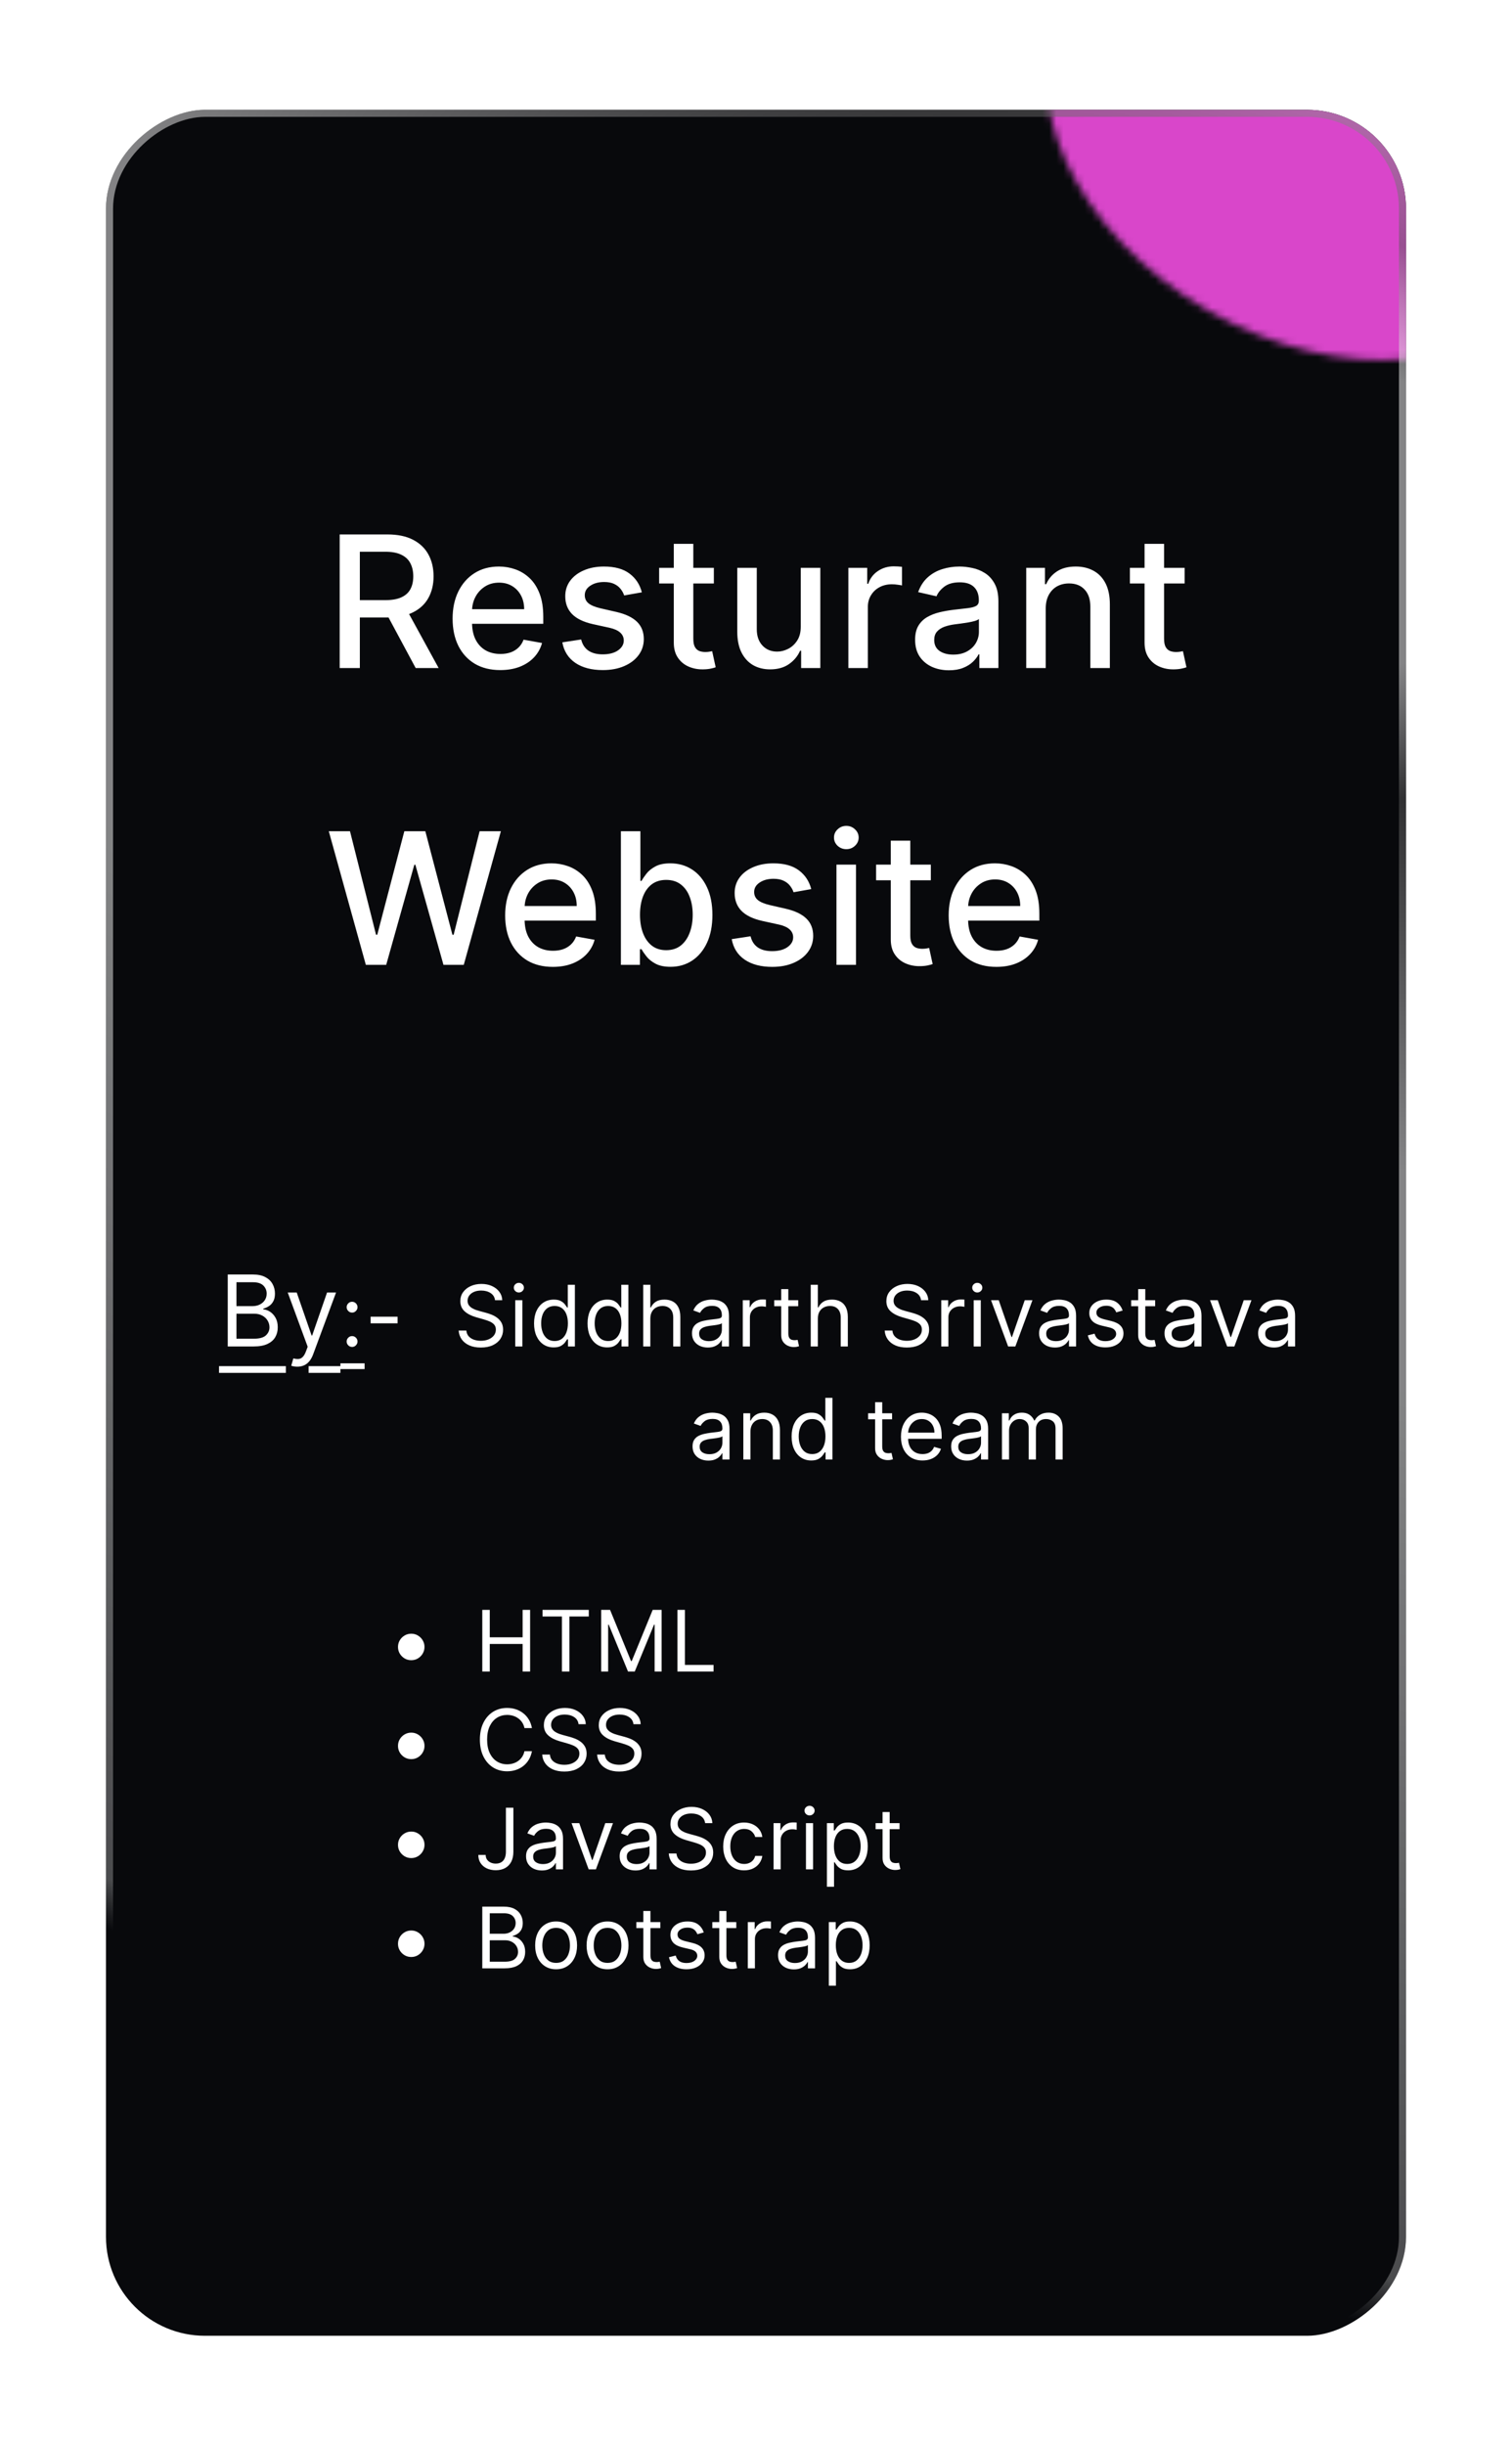 <svg width="214" height="346" viewBox="0 0 214 346" fill="none" xmlns="http://www.w3.org/2000/svg">
<g filter="url(#filter0_d_758_3433)">
<g clip-path="url(#clip0_758_3433)">
<rect x="207" y="5.538" width="315" height="184" rx="14" transform="rotate(90 207 5.538)" fill="#08090C"/>
<mask id="mask0_758_3433" style="mask-type:alpha" maskUnits="userSpaceOnUse" x="156" y="-21" width="74" height="62">
<ellipse cx="192.755" cy="10.038" rx="27.59" ry="39.214" transform="rotate(120 192.755 10.038)" fill="#D946CA"/>
</mask>
<g mask="url(#mask0_758_3433)">
<g style="mix-blend-mode:exclusion" filter="url(#filter1_f_758_3433)">
<path d="M153.803 -5.625C164.748 -16.047 185.458 -13.18 200.061 0.779C214.664 14.738 217.63 34.503 206.685 44.925C195.741 55.347 187.062 41.022 172.459 27.063C157.856 13.104 142.858 4.797 153.803 -5.625Z" fill="#D946CA"/>
</g>
<g filter="url(#filter2_f_758_3433)">
<path d="M226.523 10.68C226.922 1.3 205.885 -12.844 198.189 -15.951C172.416 -33.87 207.095 -25.085 210.412 -26.612C213.729 -28.138 217.459 -26.325 219.266 -24.642C221.073 -22.958 249.132 -6.418 257.221 1.488C265.31 9.395 266.02 17.628 266.699 19.554C267.379 21.48 249.135 56.38 237.717 63.84C226.298 71.301 216.198 54.133 210.592 47.248C204.986 40.362 206.075 35.836 219.497 32.459C232.92 29.081 226.024 22.404 226.523 10.68Z" fill="#D946CA"/>
</g>
<g filter="url(#filter3_f_758_3433)">
<path d="M187.444 -18.865C204.551 -13.461 216.498 -6.594 215.305 -9.971C207.592 -14.424 193.263 -23.945 191.094 -23.949C188.383 -23.954 172.904 -25.348 171.755 -24.842C170.835 -24.436 156.667 -14.872 149.697 -10.14L150.215 26.568C162.778 34.167 188.25 49.359 189.639 49.329C191.375 49.291 198.802 36.675 188.288 33.855C177.774 31.036 168.827 18.329 164.323 8.317C159.82 -1.695 166.061 -25.619 187.444 -18.865Z" fill="#D946CA"/>
</g>
<g filter="url(#filter4_f_758_3433)">
<path d="M182.186 -7.168C190.962 -10.788 189.693 -16.009 187.962 -18.168C184.551 -18.634 177.083 -19.497 174.488 -19.221C171.245 -18.876 155.162 -11.573 152.795 -9.136C150.429 -6.698 146.155 -4.014 144.394 2.539C142.633 9.091 152.025 35.228 153.831 40.255C155.276 44.276 164.36 45.725 168.722 45.947C176.445 46.038 189.184 45.279 178.355 41.521C164.82 36.823 164.004 13.729 163.109 10.543C162.213 7.356 171.217 -2.642 182.186 -7.168Z" fill="#D946CA"/>
</g>
<g style="mix-blend-mode:soft-light" filter="url(#filter5_f_758_3433)">
<path d="M188.754 -20.008C196.677 -24.153 210.623 -15.601 219.903 -0.907C229.183 13.787 230.283 29.059 222.36 33.204C214.437 37.349 209.201 24.241 199.921 9.547C190.641 -5.147 180.831 -15.863 188.754 -20.008Z" fill="#D946CA"/>
</g>
<g style="mix-blend-mode:overlay">
<rect x="240.423" y="-2.344" width="255" height="318" transform="rotate(120 240.423 -2.344)" fill="#D946CA"/>
</g>
</g>
<path d="M56.077 84.538L56.077 65.629L62.818 65.629C64.282 65.629 65.498 65.881 66.465 66.386C67.437 66.891 68.163 67.59 68.644 68.482C69.124 69.368 69.364 70.393 69.364 71.557C69.364 72.714 69.121 73.733 68.634 74.613C68.154 75.487 67.428 76.167 66.455 76.653C65.489 77.139 64.273 77.382 62.808 77.382L57.702 77.382L57.702 74.927L62.55 74.927C63.473 74.927 64.224 74.794 64.803 74.53C65.387 74.265 65.815 73.88 66.086 73.375C66.357 72.871 66.492 72.264 66.492 71.557C66.492 70.843 66.354 70.224 66.077 69.701C65.806 69.177 65.378 68.777 64.793 68.5C64.215 68.217 63.455 68.076 62.513 68.076L58.93 68.076L58.93 84.538L56.077 84.538ZM65.412 76.007L70.084 84.538L66.834 84.538L62.254 76.007L65.412 76.007ZM78.808 84.824C77.411 84.824 76.207 84.526 75.198 83.929C74.195 83.326 73.419 82.479 72.871 81.39C72.33 80.294 72.059 79.011 72.059 77.54C72.059 76.087 72.33 74.807 72.871 73.699C73.419 72.591 74.182 71.726 75.161 71.104C76.146 70.483 77.297 70.172 78.614 70.172C79.414 70.172 80.19 70.304 80.941 70.569C81.692 70.833 82.366 71.249 82.963 71.815C83.56 72.381 84.031 73.117 84.376 74.022C84.72 74.92 84.893 76.013 84.893 77.299L84.893 78.278L73.619 78.278L73.619 76.21L82.187 76.21C82.187 75.484 82.04 74.84 81.744 74.28C81.449 73.714 81.033 73.268 80.498 72.942C79.968 72.615 79.347 72.452 78.633 72.452C77.857 72.452 77.18 72.643 76.601 73.025C76.029 73.4 75.586 73.892 75.272 74.502C74.964 75.105 74.81 75.761 74.81 76.469L74.81 78.084C74.81 79.032 74.976 79.838 75.309 80.503C75.647 81.168 76.118 81.676 76.722 82.027C77.325 82.371 78.029 82.544 78.836 82.544C79.359 82.544 79.836 82.47 80.267 82.322C80.698 82.168 81.07 81.941 81.384 81.639C81.698 81.337 81.938 80.965 82.104 80.522L84.717 80.993C84.508 81.762 84.132 82.436 83.591 83.015C83.055 83.587 82.381 84.033 81.569 84.353C80.762 84.667 79.842 84.824 78.808 84.824ZM98.843 73.819L96.341 74.262C96.236 73.942 96.07 73.637 95.842 73.348C95.621 73.058 95.319 72.822 94.937 72.637C94.556 72.452 94.079 72.36 93.506 72.36C92.724 72.36 92.072 72.535 91.549 72.886C91.026 73.231 90.764 73.677 90.764 74.225C90.764 74.699 90.939 75.081 91.29 75.37C91.641 75.659 92.207 75.896 92.989 76.081L95.242 76.598C96.547 76.899 97.519 77.364 98.16 77.992C98.8 78.62 99.12 79.435 99.12 80.439C99.12 81.288 98.874 82.045 98.381 82.71C97.895 83.369 97.215 83.886 96.341 84.261C95.473 84.637 94.466 84.824 93.322 84.824C91.733 84.824 90.438 84.486 89.434 83.809C88.431 83.125 87.816 82.156 87.588 80.9L90.256 80.494C90.422 81.19 90.764 81.716 91.281 82.073C91.798 82.424 92.472 82.599 93.303 82.599C94.208 82.599 94.931 82.411 95.473 82.036C96.014 81.654 96.285 81.19 96.285 80.642C96.285 80.199 96.119 79.826 95.787 79.525C95.46 79.223 94.959 78.995 94.282 78.841L91.881 78.315C90.558 78.013 89.579 77.533 88.945 76.875C88.317 76.216 88.003 75.382 88.003 74.373C88.003 73.535 88.237 72.803 88.705 72.175C89.173 71.547 89.819 71.058 90.644 70.707C91.469 70.35 92.414 70.172 93.478 70.172C95.011 70.172 96.218 70.504 97.098 71.169C97.978 71.827 98.56 72.711 98.843 73.819ZM109.035 70.356L109.035 72.572L101.289 72.572L101.289 70.356L109.035 70.356ZM103.366 66.959L106.127 66.959L106.127 80.374C106.127 80.909 106.207 81.313 106.367 81.584C106.527 81.848 106.733 82.03 106.985 82.128C107.244 82.221 107.524 82.267 107.826 82.267C108.047 82.267 108.241 82.251 108.407 82.221C108.574 82.19 108.703 82.165 108.795 82.147L109.294 84.427C109.134 84.489 108.906 84.55 108.61 84.612C108.315 84.68 107.946 84.717 107.502 84.723C106.776 84.735 106.099 84.606 105.471 84.335C104.843 84.064 104.336 83.646 103.948 83.079C103.56 82.513 103.366 81.802 103.366 80.947L103.366 66.959ZM121.333 78.657L121.333 70.356L124.103 70.356L124.103 84.538L121.388 84.538L121.388 82.082L121.24 82.082C120.914 82.839 120.391 83.47 119.671 83.975C118.957 84.474 118.067 84.723 117.002 84.723C116.091 84.723 115.285 84.523 114.583 84.123C113.888 83.716 113.34 83.116 112.94 82.322C112.546 81.528 112.349 80.546 112.349 79.377L112.349 70.356L115.11 70.356L115.11 79.044C115.11 80.011 115.377 80.78 115.913 81.353C116.448 81.925 117.144 82.211 118 82.211C118.517 82.211 119.031 82.082 119.541 81.824C120.058 81.565 120.486 81.174 120.825 80.651C121.17 80.128 121.339 79.463 121.333 78.657ZM128.072 84.538L128.072 70.356L130.74 70.356L130.74 72.609L130.888 72.609C131.146 71.846 131.602 71.246 132.254 70.809C132.913 70.365 133.658 70.144 134.489 70.144C134.661 70.144 134.864 70.15 135.098 70.162C135.338 70.175 135.526 70.19 135.661 70.209L135.661 72.849C135.551 72.818 135.354 72.784 135.07 72.748C134.787 72.704 134.504 72.683 134.221 72.683C133.569 72.683 132.987 72.822 132.476 73.099C131.971 73.369 131.571 73.748 131.276 74.234C130.98 74.714 130.832 75.262 130.832 75.878L130.832 84.538L128.072 84.538ZM142.311 84.852C141.412 84.852 140.599 84.686 139.873 84.353C139.147 84.015 138.571 83.525 138.146 82.885C137.728 82.245 137.519 81.46 137.519 80.531C137.519 79.731 137.673 79.072 137.98 78.555C138.288 78.038 138.704 77.629 139.227 77.327C139.75 77.025 140.335 76.798 140.981 76.644C141.627 76.49 142.286 76.373 142.957 76.293C143.806 76.195 144.496 76.115 145.025 76.053C145.554 75.985 145.939 75.878 146.179 75.73C146.419 75.582 146.539 75.342 146.539 75.01L146.539 74.945C146.539 74.139 146.311 73.514 145.856 73.071C145.407 72.628 144.736 72.406 143.843 72.406C142.914 72.406 142.181 72.612 141.646 73.025C141.116 73.431 140.75 73.883 140.547 74.382L137.953 73.791C138.26 72.929 138.71 72.234 139.301 71.704C139.898 71.169 140.584 70.781 141.36 70.541C142.135 70.295 142.951 70.172 143.806 70.172C144.373 70.172 144.973 70.239 145.607 70.375C146.247 70.504 146.844 70.744 147.398 71.095C147.958 71.446 148.417 71.947 148.774 72.6C149.131 73.246 149.309 74.086 149.309 75.121L149.309 84.538L146.613 84.538L146.613 82.599L146.502 82.599C146.324 82.956 146.056 83.307 145.699 83.652C145.342 83.996 144.883 84.283 144.323 84.51C143.763 84.738 143.092 84.852 142.311 84.852ZM142.911 82.636C143.674 82.636 144.326 82.485 144.868 82.184C145.416 81.882 145.831 81.488 146.115 81.002C146.404 80.509 146.548 79.983 146.548 79.423L146.548 77.595C146.45 77.693 146.259 77.786 145.976 77.872C145.699 77.952 145.382 78.023 145.025 78.084C144.668 78.14 144.32 78.192 143.982 78.241C143.643 78.284 143.36 78.321 143.132 78.352C142.597 78.42 142.107 78.534 141.664 78.694C141.227 78.854 140.876 79.085 140.612 79.386C140.353 79.681 140.224 80.076 140.224 80.568C140.224 81.251 140.476 81.768 140.981 82.119C141.486 82.464 142.129 82.636 142.911 82.636ZM156.007 76.118L156.007 84.538L153.246 84.538L153.246 70.356L155.896 70.356L155.896 72.665L156.071 72.665C156.398 71.914 156.909 71.31 157.604 70.855C158.306 70.399 159.189 70.172 160.254 70.172C161.22 70.172 162.067 70.375 162.793 70.781C163.519 71.181 164.083 71.778 164.483 72.572C164.883 73.366 165.083 74.348 165.083 75.517L165.083 84.538L162.322 84.538L162.322 75.85C162.322 74.822 162.054 74.019 161.519 73.44C160.983 72.855 160.248 72.563 159.312 72.563C158.672 72.563 158.103 72.701 157.604 72.978C157.112 73.255 156.721 73.662 156.432 74.197C156.148 74.727 156.007 75.367 156.007 76.118ZM175.665 70.356L175.665 72.572L167.919 72.572L167.919 70.356L175.665 70.356ZM169.996 66.959L172.757 66.959L172.757 80.374C172.757 80.909 172.837 81.313 172.997 81.584C173.157 81.848 173.363 82.03 173.616 82.128C173.874 82.221 174.154 82.267 174.456 82.267C174.677 82.267 174.871 82.251 175.037 82.221C175.204 82.19 175.333 82.165 175.425 82.147L175.924 84.427C175.764 84.489 175.536 84.55 175.241 84.612C174.945 84.68 174.576 84.717 174.133 84.723C173.406 84.735 172.729 84.606 172.101 84.335C171.473 84.064 170.966 83.646 170.578 83.079C170.19 82.513 169.996 81.802 169.996 80.947L169.996 66.959ZM59.78 126.538L54.535 107.629L57.536 107.629L61.22 122.272L61.396 122.272L65.227 107.629L68.2 107.629L72.032 122.282L72.207 122.282L75.882 107.629L78.892 107.629L73.638 126.538L70.767 126.538L66.788 112.375L66.64 112.375L62.66 126.538L59.78 126.538ZM86.248 126.824C84.85 126.824 83.647 126.526 82.638 125.929C81.634 125.325 80.859 124.479 80.311 123.39C79.769 122.294 79.498 121.011 79.498 119.54C79.498 118.087 79.769 116.807 80.311 115.699C80.859 114.591 81.622 113.726 82.601 113.104C83.585 112.482 84.736 112.172 86.054 112.172C86.854 112.172 87.629 112.304 88.38 112.569C89.131 112.833 89.805 113.249 90.402 113.815C90.999 114.381 91.47 115.117 91.815 116.022C92.16 116.92 92.332 118.013 92.332 119.299L92.332 120.278L81.059 120.278L81.059 118.21L89.627 118.21C89.627 117.484 89.479 116.84 89.184 116.28C88.888 115.714 88.473 115.268 87.937 114.941C87.408 114.615 86.786 114.452 86.072 114.452C85.297 114.452 84.62 114.643 84.041 115.025C83.469 115.4 83.025 115.892 82.711 116.502C82.404 117.105 82.25 117.761 82.25 118.468L82.25 120.084C82.25 121.032 82.416 121.839 82.748 122.503C83.087 123.168 83.558 123.676 84.161 124.027C84.764 124.371 85.469 124.544 86.275 124.544C86.799 124.544 87.275 124.47 87.706 124.322C88.137 124.168 88.51 123.941 88.824 123.639C89.138 123.337 89.377 122.965 89.544 122.522L92.157 122.993C91.947 123.762 91.572 124.436 91.03 125.015C90.495 125.587 89.821 126.033 89.008 126.353C88.202 126.667 87.282 126.824 86.248 126.824ZM95.877 126.538L95.877 107.629L98.637 107.629L98.637 114.655L98.804 114.655C98.964 114.36 99.194 114.018 99.496 113.63C99.798 113.243 100.216 112.904 100.752 112.615C101.287 112.319 101.995 112.172 102.875 112.172C104.02 112.172 105.042 112.461 105.941 113.04C106.839 113.618 107.544 114.452 108.055 115.542C108.572 116.631 108.831 117.942 108.831 119.475C108.831 121.008 108.575 122.322 108.064 123.417C107.553 124.507 106.852 125.347 105.959 125.938C105.067 126.523 104.048 126.815 102.903 126.815C102.041 126.815 101.336 126.67 100.789 126.381C100.247 126.092 99.822 125.753 99.514 125.365C99.207 124.978 98.97 124.633 98.804 124.331L98.573 124.331L98.573 126.538L95.877 126.538ZM98.582 119.447C98.582 120.444 98.727 121.318 99.016 122.069C99.305 122.82 99.724 123.408 100.272 123.833C100.819 124.251 101.49 124.461 102.284 124.461C103.109 124.461 103.799 124.242 104.353 123.805C104.907 123.362 105.325 122.762 105.608 122.005C105.898 121.248 106.042 120.395 106.042 119.447C106.042 118.512 105.901 117.671 105.617 116.927C105.34 116.182 104.922 115.594 104.362 115.163C103.808 114.732 103.115 114.517 102.284 114.517C101.484 114.517 100.807 114.723 100.253 115.135C99.705 115.548 99.29 116.123 99.007 116.862C98.724 117.601 98.582 118.462 98.582 119.447ZM122.818 115.819L120.316 116.262C120.211 115.942 120.045 115.637 119.817 115.348C119.595 115.058 119.294 114.821 118.912 114.637C118.53 114.452 118.053 114.36 117.481 114.36C116.699 114.36 116.047 114.535 115.524 114.886C115 115.231 114.739 115.677 114.739 116.225C114.739 116.699 114.914 117.08 115.265 117.37C115.616 117.659 116.182 117.896 116.964 118.081L119.217 118.598C120.522 118.899 121.494 119.364 122.134 119.992C122.775 120.62 123.095 121.435 123.095 122.439C123.095 123.288 122.848 124.045 122.356 124.71C121.87 125.369 121.19 125.886 120.316 126.261C119.448 126.637 118.441 126.824 117.296 126.824C115.708 126.824 114.413 126.486 113.409 125.809C112.406 125.125 111.79 124.156 111.563 122.9L114.231 122.494C114.397 123.19 114.739 123.716 115.256 124.073C115.773 124.424 116.447 124.599 117.278 124.599C118.183 124.599 118.906 124.411 119.448 124.036C119.989 123.654 120.26 123.19 120.26 122.642C120.26 122.199 120.094 121.826 119.762 121.525C119.435 121.223 118.934 120.995 118.257 120.841L115.856 120.315C114.533 120.013 113.554 119.533 112.92 118.875C112.292 118.216 111.978 117.382 111.978 116.373C111.978 115.535 112.212 114.803 112.68 114.175C113.148 113.547 113.794 113.058 114.619 112.707C115.444 112.35 116.388 112.172 117.453 112.172C118.986 112.172 120.192 112.504 121.073 113.169C121.953 113.827 122.535 114.711 122.818 115.819ZM126.39 126.538L126.39 112.356L129.151 112.356L129.151 126.538L126.39 126.538ZM127.784 110.168C127.304 110.168 126.892 110.008 126.547 109.688C126.208 109.362 126.039 108.974 126.039 108.525C126.039 108.069 126.208 107.681 126.547 107.361C126.892 107.035 127.304 106.872 127.784 106.872C128.264 106.872 128.674 107.035 129.012 107.361C129.357 107.681 129.529 108.069 129.529 108.525C129.529 108.974 129.357 109.362 129.012 109.688C128.674 110.008 128.264 110.168 127.784 110.168ZM139.745 112.356L139.745 114.572L131.998 114.572L131.998 112.356L139.745 112.356ZM134.076 108.959L136.836 108.959L136.836 122.374C136.836 122.91 136.916 123.313 137.076 123.584C137.236 123.848 137.443 124.03 137.695 124.128C137.953 124.221 138.233 124.267 138.535 124.267C138.757 124.267 138.951 124.251 139.117 124.221C139.283 124.19 139.412 124.165 139.505 124.147L140.003 126.427C139.843 126.489 139.615 126.55 139.32 126.612C139.024 126.68 138.655 126.717 138.212 126.723C137.486 126.735 136.809 126.606 136.181 126.335C135.553 126.064 135.045 125.646 134.657 125.079C134.269 124.513 134.076 123.802 134.076 122.946L134.076 108.959ZM149.018 126.824C147.621 126.824 146.418 126.526 145.408 125.929C144.405 125.325 143.629 124.479 143.081 123.39C142.54 122.294 142.269 121.011 142.269 119.54C142.269 118.087 142.54 116.807 143.081 115.699C143.629 114.591 144.393 113.726 145.371 113.104C146.356 112.482 147.507 112.172 148.824 112.172C149.625 112.172 150.4 112.304 151.151 112.569C151.902 112.833 152.576 113.249 153.173 113.815C153.77 114.381 154.241 115.117 154.586 116.022C154.93 116.92 155.103 118.013 155.103 119.299L155.103 120.278L143.829 120.278L143.829 118.21L152.398 118.21C152.398 117.484 152.25 116.84 151.954 116.28C151.659 115.714 151.243 115.268 150.708 114.941C150.179 114.615 149.557 114.452 148.843 114.452C148.067 114.452 147.39 114.643 146.812 115.025C146.239 115.4 145.796 115.892 145.482 116.502C145.174 117.105 145.02 117.761 145.02 118.468L145.02 120.084C145.02 121.032 145.187 121.839 145.519 122.503C145.858 123.168 146.328 123.676 146.932 124.027C147.535 124.371 148.24 124.544 149.046 124.544C149.569 124.544 150.046 124.47 150.477 124.322C150.908 124.168 151.28 123.941 151.594 123.639C151.908 123.337 152.148 122.965 152.314 122.522L154.927 122.993C154.718 123.762 154.343 124.436 153.801 125.015C153.265 125.587 152.591 126.033 151.779 126.353C150.973 126.667 150.052 126.824 149.018 126.824Z" fill="white"/>
<path d="M40.233 180.538L40.233 170.356L43.793 170.356C44.502 170.356 45.087 170.479 45.548 170.724C46.008 170.966 46.351 171.293 46.577 171.704C46.802 172.111 46.915 172.564 46.915 173.061C46.915 173.498 46.837 173.86 46.681 174.145C46.529 174.43 46.327 174.655 46.075 174.821C45.826 174.986 45.556 175.109 45.264 175.189L45.264 175.288C45.576 175.308 45.889 175.417 46.204 175.616C46.519 175.815 46.782 176.1 46.994 176.471C47.206 176.843 47.312 177.297 47.312 177.834C47.312 178.344 47.197 178.803 46.965 179.211C46.733 179.618 46.366 179.941 45.866 180.18C45.365 180.419 44.714 180.538 43.912 180.538L40.233 180.538ZM41.466 179.444L43.912 179.444C44.717 179.444 45.289 179.289 45.627 178.977C45.968 178.662 46.139 178.281 46.139 177.834C46.139 177.489 46.051 177.171 45.876 176.879C45.7 176.584 45.45 176.349 45.125 176.173C44.8 175.994 44.416 175.905 43.972 175.905L41.466 175.905L41.466 179.444ZM41.466 174.831L43.753 174.831C44.124 174.831 44.459 174.758 44.757 174.612C45.059 174.466 45.297 174.261 45.473 173.995C45.652 173.73 45.742 173.419 45.742 173.061C45.742 172.613 45.586 172.234 45.274 171.922C44.963 171.607 44.469 171.45 43.793 171.45L41.466 171.45L41.466 174.831ZM50.075 183.402C49.876 183.402 49.699 183.385 49.543 183.352C49.387 183.322 49.28 183.292 49.22 183.263L49.518 182.228C49.803 182.301 50.055 182.328 50.274 182.308C50.493 182.288 50.687 182.19 50.856 182.015C51.028 181.842 51.185 181.562 51.328 181.174L51.547 180.578L48.723 172.902L49.995 172.902L52.103 178.987L52.183 178.987L54.291 172.902L55.564 172.902L52.322 181.652C52.176 182.046 51.996 182.373 51.78 182.631C51.565 182.893 51.315 183.087 51.03 183.213C50.748 183.339 50.43 183.402 50.075 183.402ZM57.832 180.606C57.622 180.606 57.441 180.531 57.291 180.38C57.14 180.23 57.065 180.049 57.065 179.839C57.065 179.629 57.14 179.449 57.291 179.298C57.441 179.147 57.622 179.072 57.832 179.072C58.042 179.072 58.222 179.147 58.373 179.298C58.524 179.449 58.599 179.629 58.599 179.839C58.599 179.978 58.563 180.106 58.492 180.223C58.424 180.339 58.332 180.433 58.215 180.504C58.102 180.572 57.974 180.606 57.832 180.606ZM57.832 175.748C57.622 175.748 57.441 175.673 57.291 175.522C57.14 175.372 57.065 175.191 57.065 174.981C57.065 174.771 57.14 174.591 57.291 174.44C57.441 174.29 57.622 174.214 57.832 174.214C58.042 174.214 58.222 174.29 58.373 174.44C58.524 174.591 58.599 174.771 58.599 174.981C58.599 175.12 58.563 175.248 58.492 175.365C58.424 175.481 58.332 175.575 58.215 175.646C58.102 175.714 57.974 175.748 57.832 175.748ZM64.274 176.328L64.274 177.265L60.455 177.265L60.455 176.328L64.274 176.328ZM78.062 173.993C78.011 173.561 77.804 173.226 77.44 172.987C77.076 172.748 76.63 172.629 76.102 172.629C75.716 172.629 75.377 172.691 75.088 172.816C74.801 172.941 74.576 173.113 74.415 173.332C74.255 173.551 74.176 173.799 74.176 174.078C74.176 174.311 74.231 174.511 74.342 174.679C74.456 174.843 74.601 174.981 74.777 175.092C74.953 175.2 75.138 175.29 75.331 175.361C75.524 175.429 75.701 175.484 75.863 175.527L76.75 175.765C76.977 175.825 77.23 175.907 77.508 176.013C77.79 176.118 78.058 176.261 78.314 176.443C78.572 176.622 78.785 176.852 78.953 177.133C79.12 177.415 79.204 177.76 79.204 178.169C79.204 178.64 79.081 179.066 78.834 179.447C78.589 179.828 78.231 180.13 77.76 180.355C77.291 180.579 76.721 180.691 76.051 180.691C75.426 180.691 74.885 180.591 74.427 180.389C73.973 180.187 73.615 179.906 73.353 179.545C73.095 179.184 72.949 178.765 72.915 178.288L74.005 178.288C74.034 178.618 74.145 178.89 74.338 179.106C74.534 179.319 74.781 179.478 75.079 179.584C75.38 179.686 75.704 179.737 76.051 179.737C76.454 179.737 76.817 179.672 77.138 179.541C77.459 179.407 77.713 179.223 77.9 178.987C78.088 178.748 78.181 178.47 78.181 178.152C78.181 177.862 78.101 177.626 77.939 177.444C77.777 177.263 77.564 177.115 77.299 177.001C77.035 176.888 76.75 176.788 76.443 176.703L75.369 176.396C74.687 176.2 74.147 175.92 73.75 175.557C73.352 175.193 73.153 174.717 73.153 174.129C73.153 173.64 73.285 173.214 73.549 172.851C73.817 172.484 74.174 172.2 74.623 171.998C75.075 171.794 75.579 171.691 76.136 171.691C76.699 171.691 77.199 171.792 77.636 171.994C78.074 172.193 78.42 172.466 78.676 172.812C78.934 173.159 79.071 173.552 79.085 173.993L78.062 173.993ZM80.925 180.538L80.925 173.993L81.931 173.993L81.931 180.538L80.925 180.538ZM81.437 172.902C81.241 172.902 81.072 172.835 80.93 172.701C80.79 172.568 80.721 172.407 80.721 172.22C80.721 172.032 80.79 171.872 80.93 171.738C81.072 171.605 81.241 171.538 81.437 171.538C81.633 171.538 81.8 171.605 81.94 171.738C82.082 171.872 82.153 172.032 82.153 172.22C82.153 172.407 82.082 172.568 81.94 172.701C81.8 172.835 81.633 172.902 81.437 172.902ZM86.365 180.674C85.819 180.674 85.338 180.537 84.92 180.261C84.502 179.983 84.176 179.591 83.94 179.085C83.704 178.576 83.586 177.976 83.586 177.282C83.586 176.595 83.704 175.998 83.94 175.493C84.176 174.987 84.504 174.596 84.924 174.321C85.345 174.045 85.831 173.907 86.382 173.907C86.808 173.907 87.144 173.978 87.392 174.12C87.642 174.26 87.832 174.419 87.963 174.598C88.096 174.774 88.2 174.919 88.274 175.032L88.359 175.032L88.359 171.811L89.365 171.811L89.365 180.538L88.393 180.538L88.393 179.532L88.274 179.532C88.2 179.652 88.095 179.802 87.959 179.984C87.822 180.163 87.627 180.324 87.375 180.466C87.122 180.605 86.785 180.674 86.365 180.674ZM86.501 179.771C86.904 179.771 87.245 179.666 87.524 179.456C87.802 179.243 88.014 178.949 88.159 178.574C88.304 178.196 88.376 177.76 88.376 177.265C88.376 176.777 88.305 176.349 88.163 175.983C88.021 175.613 87.811 175.326 87.532 175.122C87.254 174.915 86.91 174.811 86.501 174.811C86.075 174.811 85.72 174.92 85.436 175.139C85.154 175.355 84.943 175.649 84.801 176.021C84.662 176.39 84.592 176.805 84.592 177.265C84.592 177.731 84.663 178.155 84.805 178.535C84.95 178.913 85.163 179.214 85.444 179.439C85.728 179.66 86.081 179.771 86.501 179.771ZM93.938 180.674C93.392 180.674 92.911 180.537 92.493 180.261C92.076 179.983 91.749 179.591 91.513 179.085C91.277 178.576 91.159 177.976 91.159 177.282C91.159 176.595 91.277 175.998 91.513 175.493C91.749 174.987 92.077 174.596 92.498 174.321C92.918 174.045 93.404 173.907 93.955 173.907C94.381 173.907 94.718 173.978 94.965 174.12C95.215 174.26 95.405 174.419 95.536 174.598C95.669 174.774 95.773 174.919 95.847 175.032L95.932 175.032L95.932 171.811L96.938 171.811L96.938 180.538L95.966 180.538L95.966 179.532L95.847 179.532C95.773 179.652 95.668 179.802 95.532 179.984C95.395 180.163 95.201 180.324 94.948 180.466C94.695 180.605 94.358 180.674 93.938 180.674ZM94.074 179.771C94.478 179.771 94.819 179.666 95.097 179.456C95.375 179.243 95.587 178.949 95.732 178.574C95.877 178.196 95.949 177.76 95.949 177.265C95.949 176.777 95.878 176.349 95.736 175.983C95.594 175.613 95.384 175.326 95.105 175.122C94.827 174.915 94.483 174.811 94.074 174.811C93.648 174.811 93.293 174.92 93.009 175.139C92.728 175.355 92.516 175.649 92.374 176.021C92.235 176.39 92.165 176.805 92.165 177.265C92.165 177.731 92.236 178.155 92.378 178.535C92.523 178.913 92.736 179.214 93.017 179.439C93.302 179.66 93.654 179.771 94.074 179.771ZM100.045 176.601L100.045 180.538L99.039 180.538L99.039 171.811L100.045 171.811L100.045 175.015L100.13 175.015C100.284 174.677 100.514 174.409 100.821 174.21C101.13 174.008 101.542 173.907 102.056 173.907C102.502 173.907 102.893 173.997 103.228 174.176C103.564 174.352 103.823 174.623 104.008 174.99C104.196 175.353 104.289 175.816 104.289 176.379L104.289 180.538L103.284 180.538L103.284 176.447C103.284 175.927 103.149 175.525 102.879 175.241C102.612 174.954 102.241 174.811 101.767 174.811C101.437 174.811 101.142 174.88 100.88 175.02C100.622 175.159 100.417 175.362 100.267 175.629C100.119 175.896 100.045 176.22 100.045 176.601ZM108.175 180.691C107.761 180.691 107.384 180.613 107.046 180.457C106.708 180.298 106.44 180.069 106.241 179.771C106.042 179.47 105.942 179.106 105.942 178.68C105.942 178.305 106.016 178.001 106.164 177.768C106.312 177.532 106.509 177.348 106.756 177.214C107.003 177.081 107.276 176.981 107.574 176.916C107.876 176.848 108.178 176.794 108.482 176.754C108.88 176.703 109.202 176.665 109.449 176.639C109.699 176.611 109.881 176.564 109.995 176.498C110.111 176.433 110.17 176.319 110.17 176.157L110.17 176.123C110.17 175.703 110.055 175.376 109.824 175.143C109.597 174.91 109.252 174.794 108.789 174.794C108.309 174.794 107.932 174.899 107.66 175.109C107.387 175.319 107.195 175.544 107.084 175.782L106.13 175.441C106.3 175.044 106.528 174.734 106.812 174.513C107.099 174.288 107.411 174.132 107.749 174.044C108.09 173.953 108.425 173.907 108.755 173.907C108.965 173.907 109.207 173.933 109.479 173.984C109.755 174.032 110.021 174.133 110.276 174.287C110.535 174.44 110.749 174.672 110.92 174.981C111.09 175.291 111.175 175.706 111.175 176.226L111.175 180.538L110.17 180.538L110.17 179.652L110.119 179.652C110.05 179.794 109.937 179.946 109.778 180.108C109.619 180.27 109.407 180.407 109.143 180.521C108.878 180.635 108.556 180.691 108.175 180.691ZM108.329 179.788C108.726 179.788 109.062 179.71 109.334 179.554C109.61 179.397 109.817 179.196 109.957 178.949C110.099 178.701 110.17 178.441 110.17 178.169L110.17 177.248C110.127 177.299 110.033 177.346 109.888 177.389C109.746 177.429 109.582 177.464 109.394 177.495C109.209 177.524 109.029 177.549 108.853 177.572C108.68 177.592 108.539 177.609 108.431 177.623C108.17 177.657 107.925 177.713 107.698 177.79C107.474 177.863 107.292 177.976 107.153 178.126C107.016 178.274 106.948 178.476 106.948 178.731C106.948 179.081 107.077 179.345 107.336 179.524C107.597 179.7 107.928 179.788 108.329 179.788ZM113.131 180.538L113.131 173.993L114.103 173.993L114.103 174.981L114.171 174.981C114.29 174.657 114.506 174.395 114.818 174.193C115.131 173.991 115.483 173.89 115.875 173.89C115.949 173.89 116.041 173.892 116.152 173.895C116.263 173.897 116.347 173.902 116.404 173.907L116.404 174.93C116.37 174.922 116.291 174.909 116.169 174.892C116.05 174.872 115.924 174.862 115.79 174.862C115.472 174.862 115.188 174.929 114.938 175.062C114.691 175.193 114.495 175.375 114.35 175.608C114.208 175.838 114.137 176.101 114.137 176.396L114.137 180.538L113.131 180.538ZM120.973 173.993L120.973 174.845L117.58 174.845L117.58 173.993L120.973 173.993ZM118.569 172.424L119.575 172.424L119.575 178.663C119.575 178.947 119.616 179.16 119.698 179.302C119.784 179.441 119.892 179.535 120.022 179.584C120.156 179.629 120.296 179.652 120.444 179.652C120.555 179.652 120.646 179.646 120.717 179.635C120.788 179.62 120.845 179.609 120.887 179.601L121.092 180.504C121.024 180.53 120.928 180.555 120.806 180.581C120.684 180.609 120.529 180.623 120.342 180.623C120.058 180.623 119.779 180.562 119.507 180.44C119.237 180.318 119.012 180.132 118.833 179.882C118.657 179.632 118.569 179.316 118.569 178.936L118.569 172.424ZM123.752 176.601L123.752 180.538L122.746 180.538L122.746 171.811L123.752 171.811L123.752 175.015L123.837 175.015C123.99 174.677 124.22 174.409 124.527 174.21C124.837 174.008 125.249 173.907 125.763 173.907C126.209 173.907 126.6 173.997 126.935 174.176C127.27 174.352 127.53 174.623 127.715 174.99C127.902 175.353 127.996 175.816 127.996 176.379L127.996 180.538L126.99 180.538L126.99 176.447C126.99 175.927 126.855 175.525 126.585 175.241C126.318 174.954 125.948 174.811 125.473 174.811C125.144 174.811 124.848 174.88 124.587 175.02C124.328 175.159 124.124 175.362 123.973 175.629C123.825 175.896 123.752 176.22 123.752 176.601ZM138.36 173.993C138.309 173.561 138.101 173.226 137.738 172.987C137.374 172.748 136.928 172.629 136.4 172.629C136.013 172.629 135.675 172.691 135.385 172.816C135.098 172.941 134.874 173.113 134.712 173.332C134.553 173.551 134.473 173.799 134.473 174.078C134.473 174.311 134.529 174.511 134.64 174.679C134.753 174.843 134.898 174.981 135.074 175.092C135.25 175.2 135.435 175.29 135.628 175.361C135.822 175.429 135.999 175.484 136.161 175.527L137.047 175.765C137.275 175.825 137.527 175.907 137.806 176.013C138.087 176.118 138.356 176.261 138.611 176.443C138.87 176.622 139.083 176.852 139.25 177.133C139.418 177.415 139.502 177.76 139.502 178.169C139.502 178.64 139.378 179.066 139.131 179.447C138.887 179.828 138.529 180.13 138.057 180.355C137.589 180.579 137.019 180.691 136.348 180.691C135.723 180.691 135.182 180.591 134.725 180.389C134.27 180.187 133.912 179.906 133.651 179.545C133.393 179.184 133.246 178.765 133.212 178.288L134.303 178.288C134.331 178.618 134.442 178.89 134.635 179.106C134.831 179.319 135.079 179.478 135.377 179.584C135.678 179.686 136.002 179.737 136.348 179.737C136.752 179.737 137.114 179.672 137.435 179.541C137.756 179.407 138.01 179.223 138.198 178.987C138.385 178.748 138.479 178.47 138.479 178.152C138.479 177.862 138.398 177.626 138.236 177.444C138.074 177.263 137.861 177.115 137.597 177.001C137.333 176.888 137.047 176.788 136.741 176.703L135.667 176.396C134.985 176.2 134.445 175.92 134.047 175.557C133.65 175.193 133.451 174.717 133.451 174.129C133.451 173.64 133.583 173.214 133.847 172.851C134.114 172.484 134.472 172.2 134.921 171.998C135.373 171.794 135.877 171.691 136.434 171.691C136.996 171.691 137.496 171.792 137.934 171.994C138.371 172.193 138.718 172.466 138.973 172.812C139.232 173.159 139.368 173.552 139.383 173.993L138.36 173.993ZM141.223 180.538L141.223 173.993L142.195 173.993L142.195 174.981L142.263 174.981C142.382 174.657 142.598 174.395 142.911 174.193C143.223 173.991 143.575 173.89 143.967 173.89C144.041 173.89 144.134 173.892 144.244 173.895C144.355 173.897 144.439 173.902 144.496 173.907L144.496 174.93C144.462 174.922 144.384 174.909 144.261 174.892C144.142 174.872 144.016 174.862 143.882 174.862C143.564 174.862 143.28 174.929 143.03 175.062C142.783 175.193 142.587 175.375 142.442 175.608C142.3 175.838 142.229 176.101 142.229 176.396L142.229 180.538L141.223 180.538ZM145.808 180.538L145.808 173.993L146.814 173.993L146.814 180.538L145.808 180.538ZM146.319 172.902C146.123 172.902 145.954 172.835 145.812 172.701C145.673 172.568 145.603 172.407 145.603 172.22C145.603 172.032 145.673 171.872 145.812 171.738C145.954 171.605 146.123 171.538 146.319 171.538C146.515 171.538 146.683 171.605 146.822 171.738C146.964 171.872 147.035 172.032 147.035 172.22C147.035 172.407 146.964 172.568 146.822 172.701C146.683 172.835 146.515 172.902 146.319 172.902ZM154.128 173.993L151.707 180.538L150.685 180.538L148.264 173.993L149.355 173.993L151.162 179.209L151.23 179.209L153.037 173.993L154.128 173.993ZM157.302 180.691C156.887 180.691 156.511 180.613 156.173 180.457C155.835 180.298 155.566 180.069 155.368 179.771C155.169 179.47 155.069 179.106 155.069 178.68C155.069 178.305 155.143 178.001 155.291 177.768C155.439 177.532 155.636 177.348 155.883 177.214C156.13 177.081 156.403 176.981 156.701 176.916C157.003 176.848 157.305 176.794 157.609 176.754C158.007 176.703 158.329 176.665 158.576 176.639C158.826 176.611 159.008 176.564 159.122 176.498C159.238 176.433 159.297 176.319 159.297 176.157L159.297 176.123C159.297 175.703 159.181 175.376 158.951 175.143C158.724 174.91 158.379 174.794 157.916 174.794C157.436 174.794 157.059 174.899 156.787 175.109C156.514 175.319 156.322 175.544 156.211 175.782L155.257 175.441C155.427 175.044 155.654 174.734 155.939 174.513C156.226 174.288 156.538 174.132 156.876 174.044C157.217 173.953 157.552 173.907 157.882 173.907C158.092 173.907 158.333 173.933 158.606 173.984C158.882 174.032 159.147 174.133 159.403 174.287C159.662 174.44 159.876 174.672 160.047 174.981C160.217 175.291 160.302 175.706 160.302 176.226L160.302 180.538L159.297 180.538L159.297 179.652L159.245 179.652C159.177 179.794 159.064 179.946 158.904 180.108C158.745 180.27 158.534 180.407 158.27 180.521C158.005 180.635 157.683 180.691 157.302 180.691ZM157.456 179.788C157.853 179.788 158.189 179.71 158.461 179.554C158.737 179.397 158.944 179.196 159.083 178.949C159.226 178.701 159.297 178.441 159.297 178.169L159.297 177.248C159.254 177.299 159.16 177.346 159.015 177.389C158.873 177.429 158.708 177.464 158.521 177.495C158.336 177.524 158.156 177.549 157.98 177.572C157.806 177.592 157.666 177.609 157.558 177.623C157.297 177.657 157.052 177.713 156.825 177.79C156.601 177.863 156.419 177.976 156.279 178.126C156.143 178.274 156.075 178.476 156.075 178.731C156.075 179.081 156.204 179.345 156.463 179.524C156.724 179.7 157.055 179.788 157.456 179.788ZM166.894 175.459L165.991 175.714C165.934 175.564 165.85 175.417 165.739 175.275C165.631 175.13 165.484 175.011 165.296 174.917C165.109 174.824 164.869 174.777 164.576 174.777C164.175 174.777 163.842 174.869 163.575 175.054C163.31 175.236 163.178 175.467 163.178 175.748C163.178 175.998 163.269 176.196 163.451 176.341C163.633 176.486 163.917 176.606 164.303 176.703L165.275 176.941C165.86 177.084 166.296 177.301 166.583 177.593C166.87 177.883 167.013 178.257 167.013 178.714C167.013 179.089 166.906 179.424 166.69 179.72C166.477 180.015 166.178 180.248 165.795 180.419C165.411 180.589 164.965 180.674 164.457 180.674C163.789 180.674 163.236 180.53 162.799 180.24C162.361 179.95 162.085 179.527 161.968 178.97L162.923 178.731C163.013 179.084 163.185 179.348 163.438 179.524C163.694 179.7 164.028 179.788 164.44 179.788C164.908 179.788 165.281 179.689 165.556 179.49C165.835 179.288 165.974 179.047 165.974 178.765C165.974 178.538 165.894 178.348 165.735 178.194C165.576 178.038 165.332 177.922 165.002 177.845L163.911 177.589C163.312 177.447 162.871 177.227 162.59 176.929C162.312 176.628 162.173 176.251 162.173 175.799C162.173 175.43 162.276 175.103 162.484 174.819C162.694 174.535 162.979 174.312 163.34 174.15C163.704 173.988 164.116 173.907 164.576 173.907C165.224 173.907 165.732 174.049 166.102 174.334C166.474 174.618 166.738 174.993 166.894 175.459ZM171.494 173.993L171.494 174.845L168.102 174.845L168.102 173.993L171.494 173.993ZM169.091 172.424L170.096 172.424L170.096 178.663C170.096 178.947 170.137 179.16 170.22 179.302C170.305 179.441 170.413 179.535 170.544 179.584C170.677 179.629 170.818 179.652 170.966 179.652C171.076 179.652 171.167 179.646 171.238 179.635C171.309 179.62 171.366 179.609 171.409 179.601L171.613 180.504C171.545 180.53 171.45 180.555 171.328 180.581C171.206 180.609 171.051 180.623 170.863 180.623C170.579 180.623 170.301 180.562 170.028 180.44C169.758 180.318 169.534 180.132 169.355 179.882C169.179 179.632 169.091 179.316 169.091 178.936L169.091 172.424ZM175.053 180.691C174.638 180.691 174.262 180.613 173.924 180.457C173.586 180.298 173.317 180.069 173.118 179.771C172.919 179.47 172.82 179.106 172.82 178.68C172.82 178.305 172.894 178.001 173.041 177.768C173.189 177.532 173.387 177.348 173.634 177.214C173.881 177.081 174.154 176.981 174.452 176.916C174.753 176.848 175.056 176.794 175.36 176.754C175.757 176.703 176.08 176.665 176.327 176.639C176.577 176.611 176.759 176.564 176.872 176.498C176.989 176.433 177.047 176.319 177.047 176.157L177.047 176.123C177.047 175.703 176.932 175.376 176.702 175.143C176.475 174.91 176.13 174.794 175.666 174.794C175.186 174.794 174.81 174.899 174.537 175.109C174.264 175.319 174.073 175.544 173.962 175.782L173.007 175.441C173.178 175.044 173.405 174.734 173.689 174.513C173.976 174.288 174.289 174.132 174.627 174.044C174.968 173.953 175.303 173.907 175.632 173.907C175.843 173.907 176.084 173.933 176.357 173.984C176.632 174.032 176.898 174.133 177.154 174.287C177.412 174.44 177.627 174.672 177.797 174.981C177.968 175.291 178.053 175.706 178.053 176.226L178.053 180.538L177.047 180.538L177.047 179.652L176.996 179.652C176.928 179.794 176.814 179.946 176.655 180.108C176.496 180.27 176.284 180.407 176.02 180.521C175.756 180.635 175.434 180.691 175.053 180.691ZM175.206 179.788C175.604 179.788 175.939 179.71 176.212 179.554C176.488 179.397 176.695 179.196 176.834 178.949C176.976 178.701 177.047 178.441 177.047 178.169L177.047 177.248C177.005 177.299 176.911 177.346 176.766 177.389C176.624 177.429 176.459 177.464 176.272 177.495C176.087 177.524 175.907 177.549 175.73 177.572C175.557 177.592 175.416 177.609 175.309 177.623C175.047 177.657 174.803 177.713 174.576 177.79C174.351 177.863 174.169 177.976 174.03 178.126C173.894 178.274 173.826 178.476 173.826 178.731C173.826 179.081 173.955 179.345 174.213 179.524C174.475 179.7 174.806 179.788 175.206 179.788ZM185.126 173.993L182.706 180.538L181.683 180.538L179.263 173.993L180.354 173.993L182.16 179.209L182.229 179.209L184.035 173.993L185.126 173.993ZM188.301 180.691C187.886 180.691 187.509 180.613 187.171 180.457C186.833 180.298 186.565 180.069 186.366 179.771C186.167 179.47 186.068 179.106 186.068 178.68C186.068 178.305 186.142 178.001 186.289 177.768C186.437 177.532 186.634 177.348 186.882 177.214C187.129 177.081 187.401 176.981 187.7 176.916C188.001 176.848 188.303 176.794 188.607 176.754C189.005 176.703 189.328 176.664 189.575 176.639C189.825 176.611 190.007 176.564 190.12 176.498C190.237 176.433 190.295 176.319 190.295 176.157L190.295 176.123C190.295 175.703 190.18 175.376 189.95 175.143C189.723 174.91 189.377 174.794 188.914 174.794C188.434 174.794 188.058 174.899 187.785 175.109C187.512 175.319 187.321 175.544 187.21 175.782L186.255 175.441C186.426 175.044 186.653 174.734 186.937 174.513C187.224 174.288 187.536 174.132 187.875 174.044C188.215 173.953 188.551 173.907 188.88 173.907C189.09 173.907 189.332 173.933 189.605 173.984C189.88 174.032 190.146 174.133 190.401 174.287C190.66 174.44 190.875 174.672 191.045 174.981C191.215 175.291 191.301 175.706 191.301 176.226L191.301 180.538L190.295 180.538L190.295 179.652L190.244 179.652C190.176 179.794 190.062 179.946 189.903 180.108C189.744 180.27 189.532 180.407 189.268 180.521C189.004 180.635 188.681 180.691 188.301 180.691ZM188.454 179.788C188.852 179.788 189.187 179.71 189.46 179.554C189.735 179.397 189.943 179.196 190.082 178.949C190.224 178.701 190.295 178.441 190.295 178.169L190.295 177.248C190.252 177.299 190.159 177.346 190.014 177.389C189.872 177.429 189.707 177.464 189.519 177.495C189.335 177.524 189.154 177.549 188.978 177.572C188.805 177.592 188.664 177.609 188.556 177.623C188.295 177.657 188.051 177.713 187.823 177.789C187.599 177.863 187.417 177.976 187.278 178.126C187.142 178.274 187.073 178.476 187.073 178.731C187.073 179.081 187.203 179.345 187.461 179.524C187.723 179.7 188.053 179.788 188.454 179.788ZM108.252 196.691C107.837 196.691 107.46 196.613 107.122 196.457C106.784 196.298 106.516 196.069 106.317 195.771C106.118 195.47 106.019 195.106 106.019 194.68C106.019 194.305 106.092 194.001 106.24 193.768C106.388 193.532 106.585 193.348 106.833 193.214C107.08 193.081 107.352 192.981 107.651 192.916C107.952 192.848 108.254 192.794 108.558 192.754C108.956 192.703 109.279 192.665 109.526 192.639C109.776 192.611 109.958 192.564 110.071 192.498C110.188 192.433 110.246 192.319 110.246 192.157L110.246 192.123C110.246 191.703 110.131 191.376 109.901 191.143C109.673 190.91 109.328 190.794 108.865 190.794C108.385 190.794 108.009 190.899 107.736 191.109C107.463 191.319 107.271 191.544 107.161 191.782L106.206 191.441C106.377 191.044 106.604 190.734 106.888 190.513C107.175 190.288 107.487 190.132 107.825 190.044C108.166 189.953 108.502 189.907 108.831 189.907C109.041 189.907 109.283 189.933 109.556 189.984C109.831 190.032 110.097 190.133 110.352 190.287C110.611 190.44 110.825 190.672 110.996 190.981C111.166 191.291 111.252 191.706 111.252 192.226L111.252 196.538L110.246 196.538L110.246 195.652L110.195 195.652C110.127 195.794 110.013 195.946 109.854 196.108C109.695 196.27 109.483 196.407 109.219 196.521C108.955 196.635 108.632 196.691 108.252 196.691ZM108.405 195.788C108.803 195.788 109.138 195.71 109.411 195.554C109.686 195.397 109.894 195.196 110.033 194.949C110.175 194.701 110.246 194.441 110.246 194.169L110.246 193.248C110.203 193.299 110.11 193.346 109.965 193.389C109.823 193.429 109.658 193.464 109.47 193.495C109.286 193.524 109.105 193.549 108.929 193.572C108.756 193.592 108.615 193.609 108.507 193.623C108.246 193.657 108.002 193.713 107.774 193.79C107.55 193.863 107.368 193.976 107.229 194.126C107.093 194.274 107.024 194.476 107.024 194.731C107.024 195.081 107.154 195.345 107.412 195.524C107.673 195.7 108.004 195.788 108.405 195.788ZM114.213 192.601L114.213 196.538L113.207 196.538L113.207 189.993L114.179 189.993L114.179 191.015L114.264 191.015C114.417 190.683 114.65 190.416 114.963 190.214C115.275 190.01 115.679 189.907 116.173 189.907C116.616 189.907 117.004 189.998 117.336 190.18C117.669 190.359 117.927 190.632 118.112 190.998C118.297 191.362 118.389 191.822 118.389 192.379L118.389 196.538L117.383 196.538L117.383 192.447C117.383 191.933 117.25 191.532 116.983 191.245C116.716 190.956 116.349 190.811 115.883 190.811C115.562 190.811 115.275 190.88 115.023 191.02C114.773 191.159 114.575 191.362 114.43 191.629C114.285 191.896 114.213 192.22 114.213 192.601ZM122.818 196.674C122.273 196.674 121.791 196.537 121.374 196.261C120.956 195.983 120.629 195.591 120.394 195.085C120.158 194.576 120.04 193.976 120.04 193.282C120.04 192.595 120.158 191.998 120.394 191.493C120.629 190.987 120.957 190.596 121.378 190.321C121.798 190.045 122.284 189.907 122.835 189.907C123.261 189.907 123.598 189.978 123.845 190.12C124.095 190.26 124.286 190.419 124.416 190.598C124.55 190.774 124.654 190.919 124.727 191.032L124.813 191.032L124.813 187.811L125.818 187.811L125.818 196.538L124.847 196.538L124.847 195.532L124.727 195.532C124.654 195.652 124.548 195.802 124.412 195.984C124.276 196.163 124.081 196.324 123.828 196.466C123.575 196.605 123.239 196.674 122.818 196.674ZM122.955 195.771C123.358 195.771 123.699 195.666 123.977 195.456C124.256 195.243 124.467 194.949 124.612 194.574C124.757 194.196 124.83 193.76 124.83 193.265C124.83 192.777 124.759 192.349 124.617 191.983C124.475 191.613 124.264 191.326 123.986 191.122C123.707 190.915 123.364 190.811 122.955 190.811C122.529 190.811 122.173 190.92 121.889 191.139C121.608 191.355 121.396 191.649 121.254 192.021C121.115 192.39 121.046 192.805 121.046 193.265C121.046 193.731 121.117 194.155 121.259 194.535C121.404 194.913 121.617 195.214 121.898 195.439C122.182 195.66 122.534 195.771 122.955 195.771ZM134.261 189.993L134.261 190.845L130.869 190.845L130.869 189.993L134.261 189.993ZM131.858 188.424L132.864 188.424L132.864 194.663C132.864 194.947 132.905 195.16 132.987 195.302C133.073 195.441 133.18 195.535 133.311 195.584C133.445 195.629 133.585 195.652 133.733 195.652C133.844 195.652 133.935 195.646 134.006 195.635C134.077 195.62 134.134 195.609 134.176 195.601L134.381 196.504C134.313 196.53 134.217 196.555 134.095 196.581C133.973 196.609 133.818 196.623 133.631 196.623C133.347 196.623 133.068 196.562 132.796 196.44C132.526 196.318 132.301 196.132 132.122 195.882C131.946 195.632 131.858 195.316 131.858 194.936L131.858 188.424ZM138.568 196.674C137.938 196.674 137.393 196.535 136.936 196.257C136.482 195.976 136.131 195.584 135.884 195.081C135.639 194.575 135.517 193.987 135.517 193.316C135.517 192.646 135.639 192.055 135.884 191.544C136.131 191.03 136.474 190.629 136.915 190.342C137.358 190.052 137.875 189.907 138.466 189.907C138.807 189.907 139.143 189.964 139.476 190.078C139.808 190.191 140.111 190.376 140.384 190.632C140.656 190.885 140.874 191.22 141.036 191.638C141.197 192.055 141.278 192.569 141.278 193.18L141.278 193.606L136.233 193.606L136.233 192.737L140.256 192.737C140.256 192.368 140.182 192.038 140.034 191.748C139.889 191.459 139.682 191.23 139.412 191.062C139.145 190.895 138.83 190.811 138.466 190.811C138.065 190.811 137.719 190.91 137.426 191.109C137.136 191.305 136.913 191.561 136.757 191.876C136.601 192.191 136.523 192.53 136.523 192.89L136.523 193.47C136.523 193.964 136.608 194.383 136.778 194.727C136.952 195.068 137.192 195.328 137.499 195.507C137.805 195.683 138.162 195.771 138.568 195.771C138.832 195.771 139.071 195.734 139.284 195.66C139.5 195.584 139.686 195.47 139.842 195.319C139.999 195.166 140.119 194.976 140.205 194.748L141.176 195.021C141.074 195.351 140.902 195.64 140.661 195.89C140.419 196.138 140.121 196.331 139.766 196.47C139.411 196.606 139.011 196.674 138.568 196.674ZM144.854 196.691C144.44 196.691 144.063 196.613 143.725 196.457C143.387 196.298 143.119 196.069 142.92 195.771C142.721 195.47 142.621 195.106 142.621 194.68C142.621 194.305 142.695 194.001 142.843 193.768C142.991 193.532 143.188 193.348 143.435 193.214C143.683 193.081 143.955 192.981 144.254 192.916C144.555 192.848 144.857 192.794 145.161 192.754C145.559 192.703 145.881 192.665 146.129 192.639C146.379 192.611 146.56 192.564 146.674 192.498C146.79 192.433 146.849 192.319 146.849 192.157L146.849 192.123C146.849 191.703 146.734 191.376 146.504 191.143C146.276 190.91 145.931 190.794 145.468 190.794C144.988 190.794 144.612 190.899 144.339 191.109C144.066 191.319 143.874 191.544 143.763 191.782L142.809 191.441C142.979 191.044 143.207 190.734 143.491 190.513C143.778 190.288 144.09 190.132 144.428 190.044C144.769 189.953 145.104 189.907 145.434 189.907C145.644 189.907 145.886 189.933 146.158 189.984C146.434 190.032 146.7 190.133 146.955 190.287C147.214 190.44 147.428 190.672 147.599 190.981C147.769 191.291 147.854 191.706 147.854 192.226L147.854 196.538L146.849 196.538L146.849 195.652L146.798 195.652C146.729 195.794 146.616 195.946 146.457 196.108C146.298 196.27 146.086 196.407 145.822 196.521C145.558 196.635 145.235 196.691 144.854 196.691ZM145.008 195.788C145.406 195.788 145.741 195.71 146.013 195.554C146.289 195.397 146.496 195.196 146.636 194.949C146.778 194.701 146.849 194.441 146.849 194.169L146.849 193.248C146.806 193.299 146.712 193.346 146.567 193.389C146.425 193.429 146.261 193.464 146.073 193.495C145.888 193.524 145.708 193.549 145.532 193.572C145.359 193.592 145.218 193.609 145.11 193.623C144.849 193.657 144.604 193.713 144.377 193.79C144.153 193.863 143.971 193.976 143.832 194.126C143.695 194.274 143.627 194.476 143.627 194.731C143.627 195.081 143.756 195.345 144.015 195.524C144.276 195.7 144.607 195.788 145.008 195.788ZM149.81 196.538L149.81 189.993L150.782 189.993L150.782 191.015L150.867 191.015C151.003 190.666 151.223 190.395 151.527 190.201C151.831 190.005 152.196 189.907 152.622 189.907C153.054 189.907 153.414 190.005 153.701 190.201C153.99 190.395 154.216 190.666 154.378 191.015L154.446 191.015C154.614 190.677 154.865 190.409 155.201 190.21C155.536 190.008 155.938 189.907 156.407 189.907C156.992 189.907 157.471 190.091 157.843 190.457C158.215 190.821 158.401 191.388 158.401 192.157L158.401 196.538L157.395 196.538L157.395 192.157C157.395 191.674 157.263 191.329 156.999 191.122C156.735 190.915 156.424 190.811 156.066 190.811C155.605 190.811 155.249 190.95 154.996 191.228C154.743 191.504 154.617 191.853 154.617 192.277L154.617 196.538L153.594 196.538L153.594 192.055C153.594 191.683 153.473 191.383 153.232 191.156C152.99 190.926 152.679 190.811 152.299 190.811C152.037 190.811 151.793 190.88 151.566 191.02C151.341 191.159 151.159 191.352 151.02 191.599C150.884 191.843 150.816 192.126 150.816 192.447L150.816 196.538L149.81 196.538Z" fill="white"/>
<path d="M39 183.322L48.459 183.322L48.459 184.277L39 184.277L39 183.322ZM51.681 183.322L56.178 183.322L56.178 184.277L51.681 184.277L51.681 183.322ZM56.178 182.924L59.603 182.924L59.603 183.743L56.178 183.743L56.178 182.924Z" fill="white"/>
<path d="M66.205 224.938C65.861 224.938 65.547 224.854 65.263 224.686C64.979 224.516 64.752 224.289 64.582 224.005C64.414 223.72 64.33 223.407 64.33 223.063C64.33 222.716 64.414 222.402 64.582 222.121C64.752 221.837 64.979 221.611 65.263 221.443C65.547 221.273 65.861 221.188 66.205 221.188C66.552 221.188 66.866 221.273 67.147 221.443C67.431 221.611 67.657 221.837 67.824 222.121C67.995 222.402 68.08 222.716 68.08 223.063C68.08 223.407 67.995 223.72 67.824 224.005C67.657 224.289 67.431 224.516 67.147 224.686C66.866 224.854 66.552 224.938 66.205 224.938ZM76.262 226.54V217.813H77.319V221.699H81.972V217.813H83.029V226.54H81.972V222.637H77.319V226.54H76.262ZM84.787 218.75V217.813H91.333V218.75H88.589V226.54H87.532V218.75H84.787ZM93.084 217.813H94.345L97.311 225.057H97.413L100.379 217.813H101.641V226.54H100.652V219.909H100.567L97.84 226.54H96.885L94.158 219.909H94.073V226.54H93.084V217.813ZM103.88 226.54V217.813H104.937V225.603H108.993V226.54H103.88ZM66.205 238.938C65.861 238.938 65.547 238.854 65.263 238.686C64.979 238.516 64.752 238.289 64.582 238.005C64.414 237.72 64.33 237.407 64.33 237.063C64.33 236.716 64.414 236.402 64.582 236.121C64.752 235.837 64.979 235.611 65.263 235.443C65.547 235.273 65.861 235.188 66.205 235.188C66.552 235.188 66.866 235.273 67.147 235.443C67.431 235.611 67.657 235.837 67.824 236.121C67.995 236.402 68.08 236.716 68.08 237.063C68.08 237.407 67.995 237.72 67.824 238.005C67.657 238.289 67.431 238.516 67.147 238.686C66.866 238.854 66.552 238.938 66.205 238.938ZM83.285 234.54H82.228C82.165 234.236 82.056 233.969 81.9 233.739C81.746 233.509 81.559 233.316 81.337 233.159C81.118 233 80.876 232.881 80.609 232.801C80.341 232.722 80.063 232.682 79.773 232.682C79.245 232.682 78.766 232.816 78.337 233.083C77.911 233.35 77.572 233.743 77.319 234.263C77.069 234.783 76.944 235.421 76.944 236.176C76.944 236.932 77.069 237.57 77.319 238.09C77.572 238.61 77.911 239.003 78.337 239.27C78.766 239.537 79.245 239.671 79.773 239.671C80.063 239.671 80.341 239.631 80.609 239.551C80.876 239.472 81.118 239.354 81.337 239.198C81.559 239.039 81.746 238.844 81.9 238.614C82.056 238.381 82.165 238.114 82.228 237.813H83.285C83.205 238.259 83.06 238.658 82.85 239.01C82.64 239.362 82.378 239.662 82.066 239.909C81.753 240.154 81.403 240.34 81.013 240.468C80.627 240.595 80.214 240.659 79.773 240.659C79.029 240.659 78.367 240.478 77.787 240.114C77.208 239.75 76.752 239.233 76.42 238.563C76.087 237.892 75.921 237.097 75.921 236.176C75.921 235.256 76.087 234.46 76.42 233.79C76.752 233.12 77.208 232.603 77.787 232.239C78.367 231.875 79.029 231.693 79.773 231.693C80.214 231.693 80.627 231.757 81.013 231.885C81.403 232.013 81.753 232.201 82.066 232.448C82.378 232.692 82.64 232.99 82.85 233.343C83.06 233.692 83.205 234.091 83.285 234.54ZM89.885 233.995C89.834 233.563 89.627 233.228 89.263 232.989C88.899 232.75 88.453 232.631 87.925 232.631C87.538 232.631 87.2 232.693 86.911 232.818C86.624 232.943 86.399 233.115 86.237 233.334C86.078 233.553 85.999 233.801 85.999 234.08C85.999 234.313 86.054 234.513 86.165 234.681C86.279 234.845 86.423 234.983 86.6 235.094C86.776 235.202 86.96 235.291 87.154 235.362C87.347 235.431 87.524 235.486 87.686 235.529L88.573 235.767C88.8 235.827 89.053 235.909 89.331 236.014C89.612 236.12 89.881 236.263 90.136 236.445C90.395 236.624 90.608 236.854 90.776 237.135C90.943 237.416 91.027 237.762 91.027 238.171C91.027 238.642 90.904 239.068 90.656 239.449C90.412 239.83 90.054 240.132 89.582 240.357C89.114 240.581 88.544 240.693 87.874 240.693C87.249 240.693 86.707 240.593 86.25 240.391C85.796 240.189 85.438 239.908 85.176 239.547C84.918 239.186 84.772 238.767 84.737 238.29H85.828C85.857 238.62 85.968 238.892 86.161 239.108C86.357 239.321 86.604 239.48 86.902 239.585C87.203 239.688 87.527 239.739 87.874 239.739C88.277 239.739 88.639 239.674 88.96 239.543C89.281 239.409 89.536 239.225 89.723 238.989C89.911 238.75 90.004 238.472 90.004 238.154C90.004 237.864 89.923 237.628 89.761 237.446C89.6 237.264 89.386 237.117 89.122 237.003C88.858 236.889 88.573 236.79 88.266 236.705L87.192 236.398C86.51 236.202 85.97 235.922 85.573 235.559C85.175 235.195 84.976 234.719 84.976 234.131C84.976 233.642 85.108 233.216 85.372 232.853C85.639 232.486 85.997 232.202 86.446 232C86.898 231.796 87.402 231.693 87.959 231.693C88.522 231.693 89.022 231.794 89.459 231.996C89.897 232.195 90.243 232.468 90.499 232.814C90.757 233.161 90.894 233.554 90.908 233.995H89.885ZM97.657 233.995C97.606 233.563 97.399 233.228 97.035 232.989C96.672 232.75 96.226 232.631 95.697 232.631C95.311 232.631 94.973 232.693 94.683 232.818C94.396 232.943 94.172 233.115 94.01 233.334C93.851 233.553 93.771 233.801 93.771 234.08C93.771 234.313 93.826 234.513 93.937 234.681C94.051 234.845 94.196 234.983 94.372 235.094C94.548 235.202 94.733 235.291 94.926 235.362C95.119 235.431 95.297 235.486 95.459 235.529L96.345 235.767C96.572 235.827 96.825 235.909 97.103 236.014C97.385 236.12 97.653 236.263 97.909 236.445C98.167 236.624 98.38 236.854 98.548 237.135C98.716 237.416 98.799 237.762 98.799 238.171C98.799 238.642 98.676 239.068 98.429 239.449C98.184 239.83 97.826 240.132 97.355 240.357C96.886 240.581 96.317 240.693 95.646 240.693C95.021 240.693 94.48 240.593 94.022 240.391C93.568 240.189 93.21 239.908 92.949 239.547C92.69 239.186 92.544 238.767 92.51 238.29H93.601C93.629 238.62 93.74 238.892 93.933 239.108C94.129 239.321 94.376 239.48 94.674 239.585C94.976 239.688 95.299 239.739 95.646 239.739C96.049 239.739 96.412 239.674 96.733 239.543C97.054 239.409 97.308 239.225 97.496 238.989C97.683 238.75 97.777 238.472 97.777 238.154C97.777 237.864 97.696 237.628 97.534 237.446C97.372 237.264 97.159 237.117 96.895 237.003C96.63 236.889 96.345 236.79 96.038 236.705L94.964 236.398C94.282 236.202 93.743 235.922 93.345 235.559C92.947 235.195 92.748 234.719 92.748 234.131C92.748 233.642 92.88 233.216 93.145 232.853C93.412 232.486 93.77 232.202 94.219 232C94.67 231.796 95.174 231.693 95.731 231.693C96.294 231.693 96.794 231.794 97.231 231.996C97.669 232.195 98.015 232.468 98.271 232.814C98.53 233.161 98.666 233.554 98.68 233.995H97.657ZM66.205 252.938C65.861 252.938 65.547 252.854 65.263 252.686C64.979 252.516 64.752 252.289 64.582 252.005C64.414 251.72 64.33 251.407 64.33 251.063C64.33 250.716 64.414 250.402 64.582 250.121C64.752 249.837 64.979 249.611 65.263 249.443C65.547 249.273 65.861 249.188 66.205 249.188C66.552 249.188 66.866 249.273 67.147 249.443C67.431 249.611 67.657 249.837 67.824 250.121C67.995 250.402 68.08 250.716 68.08 251.063C68.08 251.407 67.995 251.72 67.824 252.005C67.657 252.289 67.431 252.516 67.147 252.686C66.866 252.854 66.552 252.938 66.205 252.938ZM79.603 245.813H80.66V252.051C80.66 252.608 80.557 253.081 80.353 253.47C80.148 253.86 79.86 254.155 79.488 254.357C79.116 254.559 78.677 254.659 78.171 254.659C77.694 254.659 77.269 254.573 76.897 254.399C76.525 254.223 76.232 253.973 76.019 253.649C75.806 253.326 75.699 252.941 75.699 252.495H76.739C76.739 252.742 76.8 252.958 76.922 253.142C77.047 253.324 77.218 253.466 77.434 253.568C77.65 253.671 77.895 253.722 78.171 253.722C78.475 253.722 78.734 253.658 78.947 253.53C79.16 253.402 79.322 253.215 79.432 252.968C79.546 252.718 79.603 252.412 79.603 252.051V245.813ZM84.687 254.693C84.272 254.693 83.896 254.615 83.558 254.459C83.22 254.3 82.951 254.071 82.753 253.773C82.554 253.472 82.454 253.108 82.454 252.682C82.454 252.307 82.528 252.003 82.676 251.77C82.824 251.534 83.021 251.35 83.268 251.216C83.515 251.083 83.788 250.983 84.086 250.918C84.388 250.85 84.69 250.796 84.994 250.756C85.392 250.705 85.714 250.666 85.961 250.641C86.211 250.612 86.393 250.566 86.507 250.5C86.623 250.435 86.682 250.321 86.682 250.159V250.125C86.682 249.705 86.567 249.378 86.336 249.145C86.109 248.912 85.764 248.796 85.301 248.796C84.821 248.796 84.444 248.901 84.172 249.111C83.899 249.321 83.707 249.546 83.596 249.784L82.642 249.443C82.812 249.046 83.04 248.736 83.324 248.514C83.611 248.29 83.923 248.134 84.261 248.046C84.602 247.955 84.937 247.909 85.267 247.909C85.477 247.909 85.719 247.935 85.991 247.986C86.267 248.034 86.532 248.135 86.788 248.289C87.047 248.442 87.261 248.674 87.432 248.983C87.602 249.293 87.687 249.708 87.687 250.228V254.54H86.682V253.654H86.63C86.562 253.796 86.449 253.948 86.29 254.11C86.13 254.272 85.919 254.409 85.655 254.523C85.39 254.637 85.068 254.693 84.687 254.693ZM84.841 253.79C85.238 253.79 85.574 253.712 85.846 253.556C86.122 253.399 86.329 253.198 86.469 252.951C86.611 252.703 86.682 252.443 86.682 252.171V251.25C86.639 251.301 86.545 251.348 86.4 251.391C86.258 251.431 86.094 251.466 85.906 251.497C85.721 251.526 85.541 251.551 85.365 251.574C85.192 251.594 85.051 251.611 84.943 251.625C84.682 251.659 84.437 251.715 84.21 251.791C83.986 251.865 83.804 251.978 83.665 252.128C83.528 252.276 83.46 252.478 83.46 252.733C83.46 253.083 83.589 253.347 83.848 253.526C84.109 253.702 84.44 253.79 84.841 253.79ZM94.761 247.995L92.34 254.54H91.318L88.897 247.995H89.988L91.795 253.21H91.863L93.67 247.995H94.761ZM97.935 254.693C97.52 254.693 97.144 254.615 96.806 254.459C96.468 254.3 96.199 254.071 96 253.773C95.802 253.472 95.702 253.108 95.702 252.682C95.702 252.307 95.776 252.003 95.924 251.77C96.072 251.534 96.269 251.35 96.516 251.216C96.763 251.083 97.036 250.983 97.334 250.918C97.635 250.85 97.938 250.796 98.242 250.756C98.64 250.705 98.962 250.666 99.209 250.641C99.459 250.612 99.641 250.566 99.755 250.5C99.871 250.435 99.929 250.321 99.929 250.159V250.125C99.929 249.705 99.814 249.378 99.584 249.145C99.357 248.912 99.012 248.796 98.549 248.796C98.069 248.796 97.692 248.901 97.419 249.111C97.147 249.321 96.955 249.546 96.844 249.784L95.89 249.443C96.06 249.046 96.287 248.736 96.572 248.514C96.858 248.29 97.171 248.134 97.509 248.046C97.85 247.955 98.185 247.909 98.515 247.909C98.725 247.909 98.966 247.935 99.239 247.986C99.515 248.034 99.78 248.135 100.036 248.289C100.294 248.442 100.509 248.674 100.679 248.983C100.85 249.293 100.935 249.708 100.935 250.228V254.54H99.929V253.654H99.878C99.81 253.796 99.697 253.948 99.537 254.11C99.378 254.272 99.167 254.409 98.902 254.523C98.638 254.637 98.316 254.693 97.935 254.693ZM98.088 253.79C98.486 253.79 98.822 253.712 99.094 253.556C99.37 253.399 99.577 253.198 99.716 252.951C99.858 252.703 99.929 252.443 99.929 252.171V251.25C99.887 251.301 99.793 251.348 99.648 251.391C99.506 251.431 99.341 251.466 99.154 251.497C98.969 251.526 98.789 251.551 98.613 251.574C98.439 251.594 98.299 251.611 98.191 251.625C97.929 251.659 97.685 251.715 97.458 251.791C97.233 251.865 97.052 251.978 96.912 252.128C96.776 252.276 96.708 252.478 96.708 252.733C96.708 253.083 96.837 253.347 97.096 253.526C97.357 253.702 97.688 253.79 98.088 253.79ZM107.8 247.995C107.749 247.563 107.541 247.228 107.178 246.989C106.814 246.75 106.368 246.631 105.84 246.631C105.453 246.631 105.115 246.693 104.825 246.818C104.538 246.943 104.314 247.115 104.152 247.334C103.993 247.553 103.913 247.801 103.913 248.08C103.913 248.313 103.969 248.513 104.08 248.681C104.193 248.845 104.338 248.983 104.514 249.094C104.69 249.202 104.875 249.291 105.068 249.362C105.261 249.431 105.439 249.486 105.601 249.529L106.487 249.767C106.715 249.827 106.967 249.909 107.246 250.014C107.527 250.12 107.796 250.263 108.051 250.445C108.31 250.624 108.523 250.854 108.69 251.135C108.858 251.416 108.942 251.762 108.942 252.171C108.942 252.642 108.818 253.068 108.571 253.449C108.327 253.83 107.969 254.132 107.497 254.357C107.028 254.581 106.459 254.693 105.788 254.693C105.163 254.693 104.622 254.593 104.165 254.391C103.71 254.189 103.352 253.908 103.091 253.547C102.832 253.186 102.686 252.767 102.652 252.29H103.743C103.771 252.62 103.882 252.892 104.075 253.108C104.271 253.321 104.519 253.48 104.817 253.585C105.118 253.688 105.442 253.739 105.788 253.739C106.192 253.739 106.554 253.674 106.875 253.543C107.196 253.409 107.45 253.225 107.638 252.989C107.825 252.75 107.919 252.472 107.919 252.154C107.919 251.864 107.838 251.628 107.676 251.446C107.514 251.264 107.301 251.117 107.037 251.003C106.773 250.889 106.487 250.79 106.18 250.705L105.107 250.398C104.425 250.202 103.885 249.922 103.487 249.559C103.09 249.195 102.891 248.719 102.891 248.131C102.891 247.642 103.023 247.216 103.287 246.853C103.554 246.486 103.912 246.202 104.361 246C104.813 245.796 105.317 245.693 105.874 245.693C106.436 245.693 106.936 245.794 107.374 245.996C107.811 246.195 108.158 246.468 108.413 246.814C108.672 247.161 108.808 247.554 108.823 247.995H107.8ZM113.322 254.676C112.708 254.676 112.18 254.532 111.737 254.242C111.294 253.952 110.953 253.553 110.714 253.044C110.476 252.536 110.356 251.955 110.356 251.301C110.356 250.637 110.478 250.05 110.723 249.541C110.97 249.03 111.314 248.631 111.754 248.344C112.197 248.054 112.714 247.909 113.305 247.909C113.765 247.909 114.18 247.995 114.549 248.165C114.919 248.335 115.221 248.574 115.457 248.881C115.693 249.188 115.839 249.546 115.896 249.955H114.89C114.814 249.657 114.643 249.392 114.379 249.162C114.118 248.929 113.765 248.813 113.322 248.813C112.93 248.813 112.586 248.915 112.291 249.12C111.998 249.321 111.77 249.607 111.605 249.976C111.443 250.343 111.362 250.773 111.362 251.267C111.362 251.773 111.441 252.213 111.601 252.588C111.762 252.963 111.99 253.255 112.282 253.462C112.578 253.669 112.924 253.773 113.322 253.773C113.583 253.773 113.821 253.728 114.034 253.637C114.247 253.546 114.427 253.415 114.575 253.245C114.723 253.074 114.828 252.87 114.89 252.631H115.896C115.839 253.017 115.699 253.365 115.474 253.675C115.253 253.982 114.958 254.226 114.592 254.408C114.228 254.587 113.805 254.676 113.322 254.676ZM117.486 254.54V247.995H118.458V248.983H118.526C118.645 248.659 118.861 248.397 119.174 248.195C119.486 247.993 119.838 247.892 120.23 247.892C120.304 247.892 120.397 247.894 120.507 247.897C120.618 247.899 120.702 247.904 120.759 247.909V248.932C120.725 248.924 120.647 248.911 120.525 248.894C120.405 248.874 120.279 248.864 120.145 248.864C119.827 248.864 119.543 248.931 119.293 249.064C119.046 249.195 118.85 249.377 118.705 249.61C118.563 249.84 118.492 250.103 118.492 250.398V254.54H117.486ZM122.071 254.54V247.995H123.077V254.54H122.071ZM122.582 246.904C122.386 246.904 122.217 246.837 122.075 246.703C121.936 246.57 121.866 246.409 121.866 246.222C121.866 246.034 121.936 245.874 122.075 245.74C122.217 245.607 122.386 245.54 122.582 245.54C122.778 245.54 122.946 245.607 123.085 245.74C123.227 245.874 123.298 246.034 123.298 246.222C123.298 246.409 123.227 246.57 123.085 246.703C122.946 246.837 122.778 246.904 122.582 246.904ZM125.039 256.995V247.995H126.01V249.034H126.13C126.203 248.921 126.306 248.776 126.436 248.6C126.57 248.421 126.76 248.262 127.007 248.122C127.257 247.98 127.595 247.909 128.022 247.909C128.573 247.909 129.059 248.047 129.479 248.323C129.899 248.598 130.228 248.989 130.463 249.495C130.699 250 130.817 250.597 130.817 251.284C130.817 251.978 130.699 252.578 130.463 253.087C130.228 253.593 129.901 253.985 129.483 254.263C129.066 254.539 128.584 254.676 128.039 254.676C127.618 254.676 127.282 254.607 127.029 254.468C126.776 254.326 126.581 254.165 126.445 253.986C126.309 253.804 126.203 253.654 126.13 253.534H126.044V256.995H125.039ZM126.027 251.267C126.027 251.762 126.1 252.198 126.245 252.576C126.39 252.951 126.601 253.245 126.88 253.458C127.158 253.668 127.499 253.773 127.902 253.773C128.323 253.773 128.674 253.662 128.955 253.441C129.239 253.216 129.452 252.915 129.594 252.537C129.739 252.157 129.811 251.733 129.811 251.267C129.811 250.807 129.74 250.392 129.598 250.023C129.459 249.651 129.247 249.357 128.963 249.141C128.682 248.922 128.328 248.813 127.902 248.813C127.493 248.813 127.149 248.916 126.871 249.124C126.593 249.328 126.382 249.615 126.24 249.985C126.098 250.351 126.027 250.779 126.027 251.267ZM135.318 247.995V248.847H131.926V247.995H135.318ZM132.914 246.426H133.92V252.665C133.92 252.949 133.961 253.162 134.044 253.304C134.129 253.443 134.237 253.537 134.367 253.585C134.501 253.631 134.642 253.654 134.789 253.654C134.9 253.654 134.991 253.648 135.062 253.637C135.133 253.622 135.19 253.611 135.233 253.603L135.437 254.506C135.369 254.532 135.274 254.557 135.152 254.583C135.029 254.611 134.875 254.625 134.687 254.625C134.403 254.625 134.125 254.564 133.852 254.442C133.582 254.32 133.358 254.134 133.179 253.884C133.002 253.634 132.914 253.318 132.914 252.938V246.426ZM66.205 266.938C65.861 266.938 65.547 266.854 65.263 266.686C64.979 266.516 64.752 266.289 64.582 266.005C64.414 265.72 64.33 265.407 64.33 265.063C64.33 264.716 64.414 264.402 64.582 264.121C64.752 263.837 64.979 263.611 65.263 263.443C65.547 263.273 65.861 263.188 66.205 263.188C66.552 263.188 66.866 263.273 67.147 263.443C67.431 263.611 67.657 263.837 67.824 264.121C67.995 264.402 68.08 264.716 68.08 265.063C68.08 265.407 67.995 265.72 67.824 266.005C67.657 266.289 67.431 266.516 67.147 266.686C66.866 266.854 66.552 266.938 66.205 266.938ZM76.262 268.54V259.813H79.313C79.921 259.813 80.422 259.918 80.817 260.128C81.212 260.335 81.506 260.615 81.699 260.968C81.893 261.317 81.989 261.705 81.989 262.131C81.989 262.506 81.922 262.816 81.789 263.06C81.658 263.304 81.485 263.497 81.269 263.639C81.056 263.782 80.824 263.887 80.574 263.955V264.04C80.841 264.057 81.11 264.151 81.38 264.321C81.65 264.492 81.876 264.736 82.057 265.054C82.239 265.372 82.33 265.762 82.33 266.222C82.33 266.659 82.231 267.053 82.032 267.402C81.833 267.752 81.519 268.029 81.09 268.233C80.661 268.438 80.103 268.54 79.415 268.54H76.262ZM77.319 267.603H79.415C80.106 267.603 80.596 267.469 80.885 267.202C81.178 266.932 81.324 266.605 81.324 266.222C81.324 265.926 81.249 265.654 81.099 265.404C80.948 265.151 80.734 264.949 80.455 264.799C80.177 264.645 79.847 264.568 79.466 264.568H77.319V267.603ZM77.319 263.648H79.279C79.597 263.648 79.884 263.585 80.14 263.46C80.398 263.335 80.603 263.159 80.753 262.932C80.907 262.705 80.984 262.438 80.984 262.131C80.984 261.747 80.85 261.422 80.583 261.155C80.316 260.885 79.893 260.75 79.313 260.75H77.319V263.648ZM86.709 268.676C86.118 268.676 85.6 268.536 85.154 268.255C84.711 267.973 84.364 267.58 84.114 267.074C83.867 266.568 83.743 265.978 83.743 265.301C83.743 264.62 83.867 264.024 84.114 263.516C84.364 263.007 84.711 262.612 85.154 262.331C85.6 262.05 86.118 261.909 86.709 261.909C87.3 261.909 87.817 262.05 88.26 262.331C88.707 262.612 89.053 263.007 89.3 263.516C89.55 264.024 89.675 264.62 89.675 265.301C89.675 265.978 89.55 266.568 89.3 267.074C89.053 267.58 88.707 267.973 88.26 268.255C87.817 268.536 87.3 268.676 86.709 268.676ZM86.709 267.773C87.158 267.773 87.528 267.658 87.817 267.428C88.107 267.198 88.322 266.895 88.461 266.52C88.6 266.145 88.669 265.739 88.669 265.301C88.669 264.864 88.6 264.456 88.461 264.078C88.322 263.701 88.107 263.395 87.817 263.162C87.528 262.929 87.158 262.813 86.709 262.813C86.26 262.813 85.891 262.929 85.601 263.162C85.312 263.395 85.097 263.701 84.958 264.078C84.819 264.456 84.749 264.864 84.749 265.301C84.749 265.739 84.819 266.145 84.958 266.52C85.097 266.895 85.312 267.198 85.601 267.428C85.891 267.658 86.26 267.773 86.709 267.773ZM93.99 268.676C93.399 268.676 92.88 268.536 92.434 268.255C91.991 267.973 91.644 267.58 91.394 267.074C91.147 266.568 91.024 265.978 91.024 265.301C91.024 264.62 91.147 264.024 91.394 263.516C91.644 263.007 91.991 262.612 92.434 262.331C92.88 262.05 93.399 261.909 93.99 261.909C94.58 261.909 95.097 262.05 95.541 262.331C95.987 262.612 96.333 263.007 96.58 263.516C96.83 264.024 96.955 264.62 96.955 265.301C96.955 265.978 96.83 266.568 96.58 267.074C96.333 267.58 95.987 267.973 95.541 268.255C95.097 268.536 94.58 268.676 93.99 268.676ZM93.99 267.773C94.438 267.773 94.808 267.658 95.097 267.428C95.387 267.198 95.602 266.895 95.741 266.52C95.88 266.145 95.95 265.739 95.95 265.301C95.95 264.864 95.88 264.456 95.741 264.078C95.602 263.701 95.387 263.395 95.097 263.162C94.808 262.929 94.438 262.813 93.99 262.813C93.541 262.813 93.171 262.929 92.882 263.162C92.592 263.395 92.377 263.701 92.238 264.078C92.099 264.456 92.029 264.864 92.029 265.301C92.029 265.739 92.099 266.145 92.238 266.52C92.377 266.895 92.592 267.198 92.882 267.428C93.171 267.658 93.541 267.773 93.99 267.773ZM101.457 261.995V262.847H98.065V261.995H101.457ZM99.054 260.426H100.059V266.665C100.059 266.949 100.101 267.162 100.183 267.304C100.268 267.443 100.376 267.537 100.507 267.585C100.64 267.631 100.781 267.654 100.929 267.654C101.04 267.654 101.13 267.648 101.201 267.637C101.272 267.622 101.329 267.611 101.372 267.603L101.576 268.506C101.508 268.532 101.413 268.557 101.291 268.583C101.169 268.611 101.014 268.625 100.826 268.625C100.542 268.625 100.264 268.564 99.991 268.442C99.721 268.32 99.497 268.134 99.318 267.884C99.142 267.634 99.054 267.318 99.054 266.938V260.426ZM107.609 263.46L106.706 263.716C106.649 263.566 106.565 263.419 106.454 263.277C106.346 263.132 106.199 263.013 106.011 262.919C105.824 262.826 105.584 262.779 105.291 262.779C104.89 262.779 104.557 262.871 104.289 263.056C104.025 263.237 103.893 263.469 103.893 263.75C103.893 264 103.984 264.198 104.166 264.343C104.348 264.487 104.632 264.608 105.018 264.705L105.99 264.943C106.575 265.085 107.011 265.303 107.298 265.595C107.585 265.885 107.728 266.259 107.728 266.716C107.728 267.091 107.62 267.426 107.405 267.722C107.191 268.017 106.893 268.25 106.51 268.421C106.126 268.591 105.68 268.676 105.172 268.676C104.504 268.676 103.951 268.532 103.514 268.242C103.076 267.952 102.799 267.529 102.683 266.972L103.637 266.733C103.728 267.085 103.9 267.35 104.153 267.526C104.409 267.702 104.743 267.79 105.155 267.79C105.623 267.79 105.995 267.691 106.271 267.492C106.549 267.29 106.689 267.049 106.689 266.767C106.689 266.54 106.609 266.35 106.45 266.196C106.291 266.04 106.047 265.924 105.717 265.847L104.626 265.591C104.027 265.449 103.586 265.229 103.305 264.931C103.027 264.63 102.887 264.253 102.887 263.801C102.887 263.432 102.991 263.105 103.199 262.821C103.409 262.537 103.694 262.314 104.055 262.152C104.419 261.99 104.831 261.909 105.291 261.909C105.939 261.909 106.447 262.051 106.816 262.335C107.189 262.62 107.453 262.995 107.609 263.46ZM112.209 261.995V262.847H108.817V261.995H112.209ZM109.805 260.426H110.811V266.665C110.811 266.949 110.852 267.162 110.935 267.304C111.02 267.443 111.128 267.537 111.259 267.585C111.392 267.631 111.533 267.654 111.68 267.654C111.791 267.654 111.882 267.648 111.953 267.637C112.024 267.622 112.081 267.611 112.124 267.603L112.328 268.506C112.26 268.532 112.165 268.557 112.043 268.583C111.92 268.611 111.766 268.625 111.578 268.625C111.294 268.625 111.016 268.564 110.743 268.442C110.473 268.32 110.249 268.134 110.07 267.884C109.893 267.634 109.805 267.318 109.805 266.938V260.426ZM113.842 268.54V261.995H114.813V262.983H114.881C115.001 262.659 115.217 262.397 115.529 262.195C115.842 261.993 116.194 261.892 116.586 261.892C116.66 261.892 116.752 261.894 116.863 261.897C116.974 261.899 117.058 261.904 117.114 261.909V262.932C117.08 262.924 117.002 262.911 116.88 262.894C116.761 262.874 116.634 262.864 116.501 262.864C116.183 262.864 115.898 262.931 115.648 263.064C115.401 263.195 115.205 263.377 115.06 263.61C114.918 263.84 114.847 264.103 114.847 264.398V268.54H113.842ZM120.353 268.693C119.938 268.693 119.561 268.615 119.223 268.459C118.885 268.3 118.617 268.071 118.418 267.773C118.219 267.472 118.12 267.108 118.12 266.682C118.12 266.307 118.194 266.003 118.341 265.77C118.489 265.534 118.686 265.35 118.934 265.216C119.181 265.083 119.453 264.983 119.752 264.918C120.053 264.85 120.355 264.796 120.659 264.756C121.057 264.705 121.38 264.666 121.627 264.641C121.877 264.612 122.059 264.566 122.172 264.5C122.289 264.435 122.347 264.321 122.347 264.159V264.125C122.347 263.705 122.232 263.378 122.002 263.145C121.774 262.912 121.429 262.796 120.966 262.796C120.486 262.796 120.11 262.901 119.837 263.111C119.564 263.321 119.372 263.546 119.262 263.784L118.307 263.443C118.478 263.046 118.705 262.736 118.989 262.514C119.276 262.29 119.588 262.134 119.926 262.046C120.267 261.955 120.603 261.909 120.932 261.909C121.142 261.909 121.384 261.935 121.657 261.986C121.932 262.034 122.198 262.135 122.453 262.289C122.712 262.442 122.926 262.674 123.097 262.983C123.267 263.293 123.353 263.708 123.353 264.228V268.54H122.347V267.654H122.296C122.228 267.796 122.114 267.948 121.955 268.11C121.796 268.272 121.584 268.409 121.32 268.523C121.056 268.637 120.733 268.693 120.353 268.693ZM120.506 267.79C120.904 267.79 121.239 267.712 121.512 267.556C121.787 267.399 121.995 267.198 122.134 266.951C122.276 266.703 122.347 266.443 122.347 266.171V265.25C122.304 265.301 122.211 265.348 122.066 265.391C121.924 265.431 121.759 265.466 121.571 265.497C121.387 265.526 121.206 265.551 121.03 265.574C120.857 265.594 120.716 265.611 120.608 265.625C120.347 265.659 120.103 265.715 119.875 265.791C119.651 265.865 119.469 265.978 119.33 266.128C119.194 266.276 119.125 266.478 119.125 266.733C119.125 267.083 119.255 267.347 119.513 267.526C119.774 267.702 120.105 267.79 120.506 267.79ZM125.308 270.995V261.995H126.28V263.034H126.399C126.473 262.921 126.575 262.776 126.706 262.6C126.839 262.421 127.03 262.262 127.277 262.122C127.527 261.98 127.865 261.909 128.291 261.909C128.842 261.909 129.328 262.047 129.749 262.323C130.169 262.598 130.497 262.989 130.733 263.495C130.969 264 131.087 264.597 131.087 265.284C131.087 265.978 130.969 266.578 130.733 267.087C130.497 267.593 130.17 267.985 129.753 268.263C129.335 268.539 128.854 268.676 128.308 268.676C127.888 268.676 127.551 268.607 127.298 268.468C127.045 268.326 126.851 268.165 126.714 267.986C126.578 267.804 126.473 267.654 126.399 267.534H126.314V270.995H125.308ZM126.297 265.267C126.297 265.762 126.369 266.198 126.514 266.576C126.659 266.951 126.871 267.245 127.149 267.458C127.428 267.668 127.768 267.773 128.172 267.773C128.592 267.773 128.943 267.662 129.224 267.441C129.508 267.216 129.722 266.915 129.864 266.537C130.008 266.157 130.081 265.733 130.081 265.267C130.081 264.807 130.01 264.392 129.868 264.023C129.729 263.651 129.517 263.357 129.233 263.141C128.952 262.922 128.598 262.813 128.172 262.813C127.763 262.813 127.419 262.916 127.141 263.124C126.862 263.328 126.652 263.615 126.51 263.985C126.368 264.351 126.297 264.779 126.297 265.267Z" fill="white"/>
</g>
<rect x="206.5" y="6.038" width="314" height="183" rx="13.5" transform="rotate(90 206.5 6.038)" stroke="url(#paint0_angular_758_3433)" stroke-opacity="0.5"/>
</g>
<defs>
<filter id="filter0_d_758_3433" x="0" y="0.538" width="214" height="345" filterUnits="userSpaceOnUse" color-interpolation-filters="sRGB">
<feFlood flood-opacity="0" result="BackgroundImageFix"/>
<feColorMatrix in="SourceAlpha" type="matrix" values="0 0 0 0 0 0 0 0 0 0 0 0 0 0 0 0 0 0 127 0" result="hardAlpha"/>
<feOffset dx="-8" dy="10"/>
<feGaussianBlur stdDeviation="7.5"/>
<feComposite in2="hardAlpha" operator="out"/>
<feColorMatrix type="matrix" values="0 0 0 0 0 0 0 0 0 0 0 0 0 0 0 0 0 0 0.15 0"/>
<feBlend mode="normal" in2="BackgroundImageFix" result="effect1_dropShadow_758_3433"/>
<feBlend mode="normal" in="SourceGraphic" in2="effect1_dropShadow_758_3433" result="shape"/>
</filter>
<filter id="filter1_f_758_3433" x="120.042" y="-41.894" width="123.247" height="120.394" filterUnits="userSpaceOnUse" color-interpolation-filters="sRGB">
<feFlood flood-opacity="0" result="BackgroundImageFix"/>
<feBlend mode="normal" in="SourceGraphic" in2="BackgroundImageFix" result="shape"/>
<feGaussianBlur stdDeviation="15" result="effect1_foregroundBlur_758_3433"/>
</filter>
<filter id="filter2_f_758_3433" x="158.726" y="-57.45" width="137.992" height="153.132" filterUnits="userSpaceOnUse" color-interpolation-filters="sRGB">
<feFlood flood-opacity="0" result="BackgroundImageFix"/>
<feBlend mode="normal" in="SourceGraphic" in2="BackgroundImageFix" result="shape"/>
<feGaussianBlur stdDeviation="15" result="effect1_foregroundBlur_758_3433"/>
</filter>
<filter id="filter3_f_758_3433" x="119.697" y="-54.953" width="125.69" height="134.281" filterUnits="userSpaceOnUse" color-interpolation-filters="sRGB">
<feFlood flood-opacity="0" result="BackgroundImageFix"/>
<feBlend mode="normal" in="SourceGraphic" in2="BackgroundImageFix" result="shape"/>
<feGaussianBlur stdDeviation="15" result="effect1_foregroundBlur_758_3433"/>
</filter>
<filter id="filter4_f_758_3433" x="114.175" y="-49.274" width="105.034" height="125.228" filterUnits="userSpaceOnUse" color-interpolation-filters="sRGB">
<feFlood flood-opacity="0" result="BackgroundImageFix"/>
<feBlend mode="normal" in="SourceGraphic" in2="BackgroundImageFix" result="shape"/>
<feGaussianBlur stdDeviation="15" result="effect1_foregroundBlur_758_3433"/>
</filter>
<filter id="filter5_f_758_3433" x="155.849" y="-51.053" width="101.802" height="115.034" filterUnits="userSpaceOnUse" color-interpolation-filters="sRGB">
<feFlood flood-opacity="0" result="BackgroundImageFix"/>
<feBlend mode="normal" in="SourceGraphic" in2="BackgroundImageFix" result="shape"/>
<feGaussianBlur stdDeviation="15" result="effect1_foregroundBlur_758_3433"/>
</filter>
<radialGradient id="paint0_angular_758_3433" cx="0" cy="0" r="1" gradientUnits="userSpaceOnUse" gradientTransform="translate(258 35.038) rotate(19.782) scale(255.583 437.546)">
<stop offset="0.106" stop-color="white"/>
<stop offset="0.166" stop-color="#595959"/>
<stop offset="0.356" stop-color="white"/>
<stop offset="0.474" stop-color="white"/>
<stop offset="0.951" stop-color="white" stop-opacity="0.54"/>
<stop offset="0.976" stop-color="#E3E3E3" stop-opacity="0"/>
<stop offset="1" stop-color="#8D8D8D" stop-opacity="0"/>
</radialGradient>
<clipPath id="clip0_758_3433">
<rect x="207" y="5.538" width="315" height="184" rx="14" transform="rotate(90 207 5.538)" fill="white"/>
</clipPath>
</defs>
</svg>
